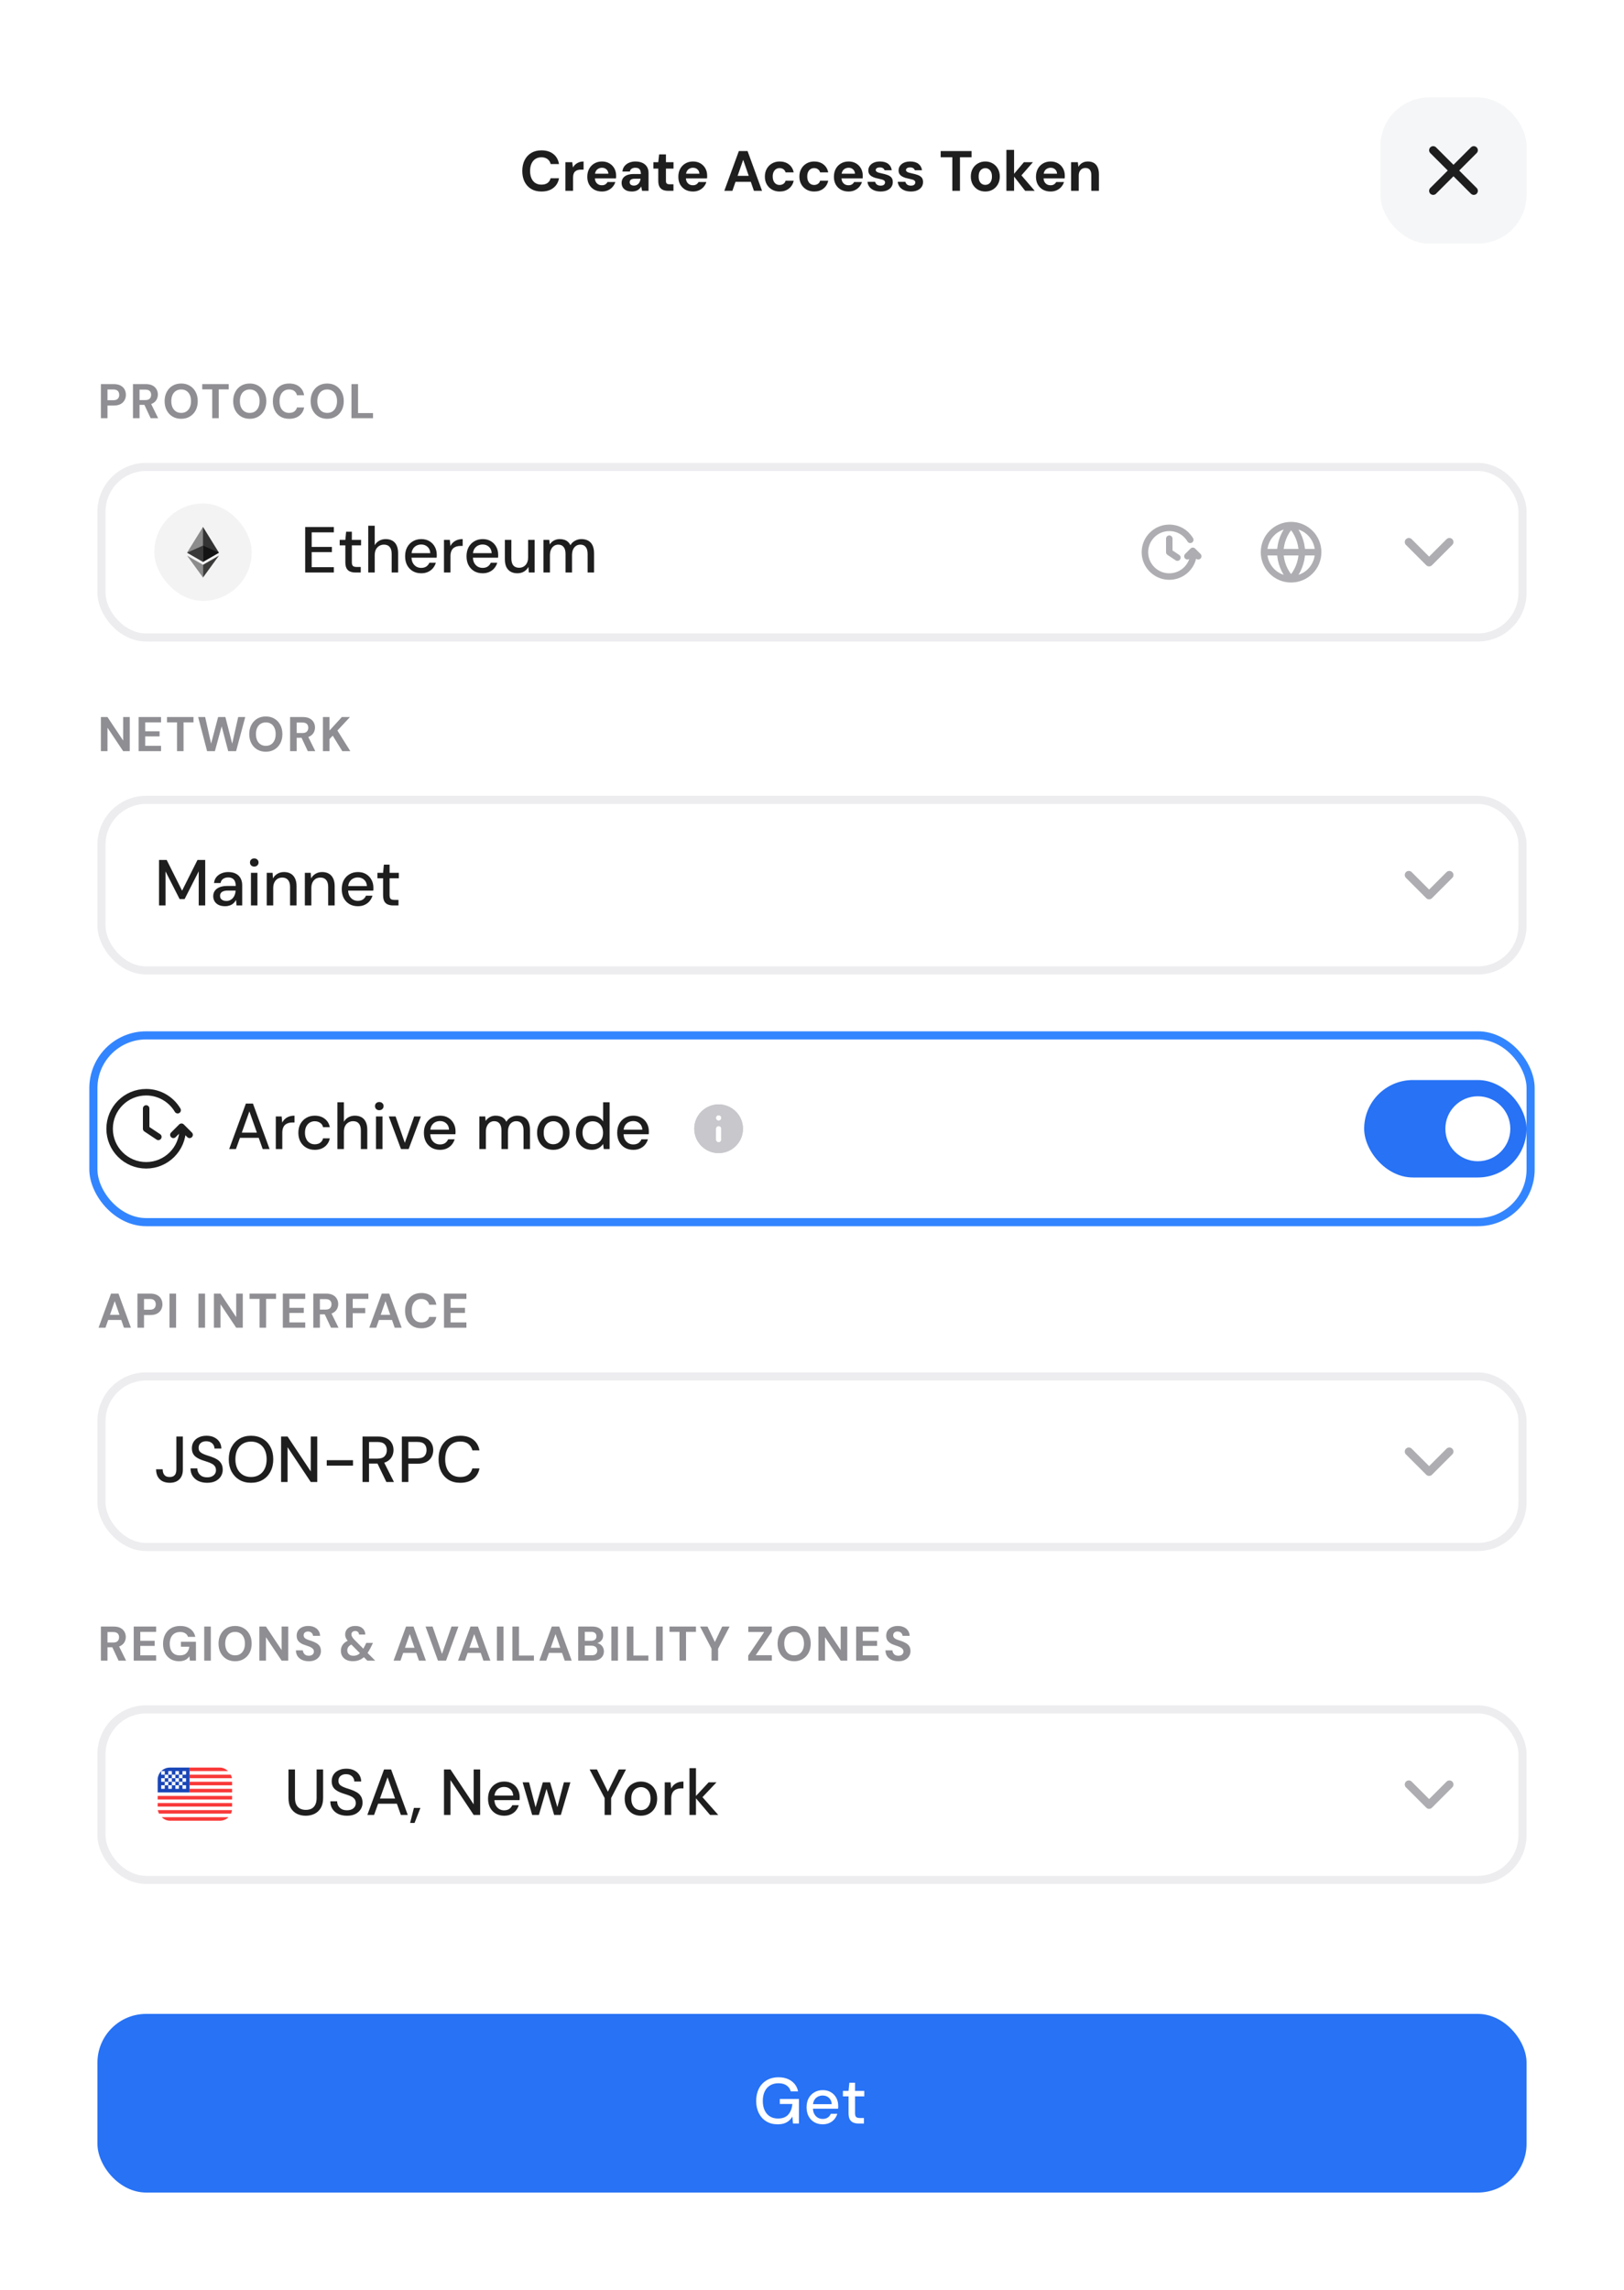 <svg width="400" height="564" viewBox="0 0 400 564" fill="none" xmlns="http://www.w3.org/2000/svg">
<rect width="400" height="564" rx="24" fill="white"/>
<path d="M133.362 47.168C132.382 47.168 131.537 46.958 130.828 46.538C130.128 46.109 129.587 45.516 129.204 44.76C128.831 43.995 128.644 43.113 128.644 42.114C128.644 41.115 128.831 40.233 129.204 39.468C129.587 38.703 130.128 38.105 130.828 37.676C131.537 37.247 132.382 37.032 133.362 37.032C134.547 37.032 135.518 37.326 136.274 37.914C137.03 38.502 137.501 39.333 137.688 40.406H135.63C135.509 39.883 135.252 39.477 134.86 39.188C134.477 38.889 133.973 38.74 133.348 38.74C132.769 38.74 132.27 38.88 131.85 39.16C131.439 39.431 131.122 39.818 130.898 40.322C130.674 40.817 130.562 41.414 130.562 42.114C130.562 42.805 130.674 43.402 130.898 43.906C131.122 44.41 131.439 44.797 131.85 45.068C132.27 45.339 132.769 45.474 133.348 45.474C133.973 45.474 134.477 45.339 134.86 45.068C135.243 44.788 135.495 44.401 135.616 43.906H137.688C137.501 44.923 137.03 45.721 136.274 46.3C135.518 46.879 134.547 47.168 133.362 47.168ZM139.26 47V39.944H140.94L141.122 41.246C141.29 40.938 141.5 40.677 141.752 40.462C142.013 40.247 142.307 40.079 142.634 39.958C142.97 39.837 143.339 39.776 143.74 39.776V41.778H143.096C142.816 41.778 142.555 41.811 142.312 41.876C142.079 41.941 141.873 42.049 141.696 42.198C141.519 42.338 141.383 42.534 141.29 42.786C141.197 43.038 141.15 43.355 141.15 43.738V47H139.26ZM148.267 47.168C147.558 47.168 146.928 47.019 146.377 46.72C145.836 46.412 145.411 45.987 145.103 45.446C144.804 44.895 144.655 44.261 144.655 43.542C144.655 42.805 144.804 42.156 145.103 41.596C145.411 41.027 145.836 40.583 146.377 40.266C146.918 39.939 147.548 39.776 148.267 39.776C148.967 39.776 149.578 39.93 150.101 40.238C150.624 40.546 151.03 40.961 151.319 41.484C151.608 42.007 151.753 42.599 151.753 43.262C151.753 43.355 151.753 43.463 151.753 43.584C151.753 43.696 151.744 43.813 151.725 43.934H145.999V42.786H149.849C149.821 42.329 149.658 41.969 149.359 41.708C149.07 41.447 148.706 41.316 148.267 41.316C147.95 41.316 147.656 41.391 147.385 41.54C147.114 41.68 146.9 41.899 146.741 42.198C146.592 42.497 146.517 42.875 146.517 43.332V43.738C146.517 44.121 146.587 44.457 146.727 44.746C146.876 45.026 147.082 45.245 147.343 45.404C147.604 45.553 147.908 45.628 148.253 45.628C148.598 45.628 148.883 45.553 149.107 45.404C149.34 45.255 149.513 45.063 149.625 44.83H151.557C151.426 45.269 151.207 45.665 150.899 46.02C150.591 46.375 150.213 46.655 149.765 46.86C149.317 47.065 148.818 47.168 148.267 47.168ZM155.681 47.168C155.093 47.168 154.608 47.075 154.225 46.888C153.842 46.692 153.558 46.435 153.371 46.118C153.194 45.791 153.105 45.432 153.105 45.04C153.105 44.611 153.212 44.233 153.427 43.906C153.651 43.579 153.982 43.323 154.421 43.136C154.869 42.949 155.429 42.856 156.101 42.856H157.851C157.851 42.511 157.804 42.226 157.711 42.002C157.618 41.769 157.473 41.596 157.277 41.484C157.081 41.372 156.82 41.316 156.493 41.316C156.138 41.316 155.835 41.395 155.583 41.554C155.34 41.703 155.191 41.937 155.135 42.254H153.301C153.348 41.75 153.511 41.316 153.791 40.952C154.08 40.579 154.458 40.289 154.925 40.084C155.401 39.879 155.928 39.776 156.507 39.776C157.17 39.776 157.744 39.888 158.229 40.112C158.714 40.336 159.088 40.658 159.349 41.078C159.61 41.498 159.741 42.016 159.741 42.632V47H158.145L157.935 45.922C157.832 46.109 157.711 46.277 157.571 46.426C157.431 46.575 157.268 46.706 157.081 46.818C156.894 46.93 156.684 47.014 156.451 47.07C156.218 47.135 155.961 47.168 155.681 47.168ZM156.129 45.712C156.372 45.712 156.586 45.67 156.773 45.586C156.969 45.493 157.137 45.371 157.277 45.222C157.417 45.063 157.524 44.886 157.599 44.69C157.683 44.485 157.739 44.265 157.767 44.032V44.018H156.325C156.036 44.018 155.798 44.055 155.611 44.13C155.434 44.195 155.303 44.293 155.219 44.424C155.135 44.555 155.093 44.704 155.093 44.872C155.093 45.059 155.135 45.213 155.219 45.334C155.303 45.455 155.424 45.549 155.583 45.614C155.742 45.679 155.924 45.712 156.129 45.712ZM164.6 47C164.105 47 163.671 46.925 163.298 46.776C162.934 46.617 162.649 46.361 162.444 46.006C162.239 45.642 162.136 45.147 162.136 44.522V41.526H160.932V39.944H162.136L162.346 38.026H164.026V39.944H165.888V41.526H164.026V44.55C164.026 44.867 164.096 45.087 164.236 45.208C164.376 45.329 164.614 45.39 164.95 45.39H165.874V47H164.6ZM170.689 47.168C169.98 47.168 169.35 47.019 168.799 46.72C168.258 46.412 167.833 45.987 167.525 45.446C167.226 44.895 167.077 44.261 167.077 43.542C167.077 42.805 167.226 42.156 167.525 41.596C167.833 41.027 168.258 40.583 168.799 40.266C169.34 39.939 169.97 39.776 170.689 39.776C171.389 39.776 172 39.93 172.523 40.238C173.046 40.546 173.452 40.961 173.741 41.484C174.03 42.007 174.175 42.599 174.175 43.262C174.175 43.355 174.175 43.463 174.175 43.584C174.175 43.696 174.166 43.813 174.147 43.934H168.421V42.786H172.271C172.243 42.329 172.08 41.969 171.781 41.708C171.492 41.447 171.128 41.316 170.689 41.316C170.372 41.316 170.078 41.391 169.807 41.54C169.536 41.68 169.322 41.899 169.163 42.198C169.014 42.497 168.939 42.875 168.939 43.332V43.738C168.939 44.121 169.009 44.457 169.149 44.746C169.298 45.026 169.504 45.245 169.765 45.404C170.026 45.553 170.33 45.628 170.675 45.628C171.02 45.628 171.305 45.553 171.529 45.404C171.762 45.255 171.935 45.063 172.047 44.83H173.979C173.848 45.269 173.629 45.665 173.321 46.02C173.013 46.375 172.635 46.655 172.187 46.86C171.739 47.065 171.24 47.168 170.689 47.168ZM178.402 47L181.986 37.2H184.128L187.698 47H185.696L183.05 39.356L180.39 47H178.402ZM179.984 44.774L180.488 43.304H185.472L185.962 44.774H179.984ZM192.031 47.168C191.322 47.168 190.692 47.009 190.141 46.692C189.591 46.375 189.161 45.941 188.853 45.39C188.545 44.839 188.391 44.209 188.391 43.5C188.391 42.772 188.545 42.133 188.853 41.582C189.161 41.022 189.591 40.583 190.141 40.266C190.692 39.939 191.322 39.776 192.031 39.776C192.937 39.776 193.697 40.014 194.313 40.49C194.929 40.966 195.321 41.619 195.489 42.45H193.487C193.403 42.123 193.226 41.867 192.955 41.68C192.694 41.493 192.381 41.4 192.017 41.4C191.691 41.4 191.397 41.484 191.135 41.652C190.883 41.811 190.683 42.049 190.533 42.366C190.393 42.674 190.323 43.043 190.323 43.472C190.323 43.799 190.365 44.093 190.449 44.354C190.533 44.606 190.65 44.825 190.799 45.012C190.949 45.189 191.126 45.325 191.331 45.418C191.546 45.511 191.775 45.558 192.017 45.558C192.26 45.558 192.479 45.516 192.675 45.432C192.881 45.348 193.053 45.231 193.193 45.082C193.333 44.923 193.431 44.732 193.487 44.508H195.489C195.321 45.32 194.925 45.969 194.299 46.454C193.683 46.93 192.927 47.168 192.031 47.168ZM200.535 47.168C199.826 47.168 199.196 47.009 198.645 46.692C198.095 46.375 197.665 45.941 197.357 45.39C197.049 44.839 196.895 44.209 196.895 43.5C196.895 42.772 197.049 42.133 197.357 41.582C197.665 41.022 198.095 40.583 198.645 40.266C199.196 39.939 199.826 39.776 200.535 39.776C201.441 39.776 202.201 40.014 202.817 40.49C203.433 40.966 203.825 41.619 203.993 42.45H201.991C201.907 42.123 201.73 41.867 201.459 41.68C201.198 41.493 200.885 41.4 200.521 41.4C200.195 41.4 199.901 41.484 199.639 41.652C199.387 41.811 199.187 42.049 199.037 42.366C198.897 42.674 198.827 43.043 198.827 43.472C198.827 43.799 198.869 44.093 198.953 44.354C199.037 44.606 199.154 44.825 199.303 45.012C199.453 45.189 199.63 45.325 199.835 45.418C200.05 45.511 200.279 45.558 200.521 45.558C200.764 45.558 200.983 45.516 201.179 45.432C201.385 45.348 201.557 45.231 201.697 45.082C201.837 44.923 201.935 44.732 201.991 44.508H203.993C203.825 45.32 203.429 45.969 202.803 46.454C202.187 46.93 201.431 47.168 200.535 47.168ZM209.011 47.168C208.302 47.168 207.672 47.019 207.121 46.72C206.58 46.412 206.155 45.987 205.847 45.446C205.549 44.895 205.399 44.261 205.399 43.542C205.399 42.805 205.549 42.156 205.847 41.596C206.155 41.027 206.58 40.583 207.121 40.266C207.663 39.939 208.293 39.776 209.011 39.776C209.711 39.776 210.323 39.93 210.845 40.238C211.368 40.546 211.774 40.961 212.063 41.484C212.353 42.007 212.497 42.599 212.497 43.262C212.497 43.355 212.497 43.463 212.497 43.584C212.497 43.696 212.488 43.813 212.469 43.934H206.743V42.786H210.593C210.565 42.329 210.402 41.969 210.103 41.708C209.814 41.447 209.45 41.316 209.011 41.316C208.694 41.316 208.4 41.391 208.129 41.54C207.859 41.68 207.644 41.899 207.485 42.198C207.336 42.497 207.261 42.875 207.261 43.332V43.738C207.261 44.121 207.331 44.457 207.471 44.746C207.621 45.026 207.826 45.245 208.087 45.404C208.349 45.553 208.652 45.628 208.997 45.628C209.343 45.628 209.627 45.553 209.851 45.404C210.085 45.255 210.257 45.063 210.369 44.83H212.301C212.171 45.269 211.951 45.665 211.643 46.02C211.335 46.375 210.957 46.655 210.509 46.86C210.061 47.065 209.562 47.168 209.011 47.168ZM216.929 47.168C216.285 47.168 215.725 47.065 215.249 46.86C214.773 46.655 214.4 46.37 214.129 46.006C213.858 45.642 213.704 45.231 213.667 44.774H215.543C215.59 44.951 215.669 45.115 215.781 45.264C215.893 45.404 216.042 45.516 216.229 45.6C216.416 45.684 216.64 45.726 216.901 45.726C217.153 45.726 217.358 45.693 217.517 45.628C217.676 45.553 217.792 45.455 217.867 45.334C217.951 45.213 217.993 45.087 217.993 44.956C217.993 44.76 217.937 44.611 217.825 44.508C217.713 44.396 217.55 44.307 217.335 44.242C217.12 44.177 216.859 44.111 216.551 44.046C216.215 43.981 215.884 43.901 215.557 43.808C215.24 43.705 214.955 43.579 214.703 43.43C214.451 43.281 214.25 43.089 214.101 42.856C213.952 42.623 213.877 42.333 213.877 41.988C213.877 41.568 213.989 41.195 214.213 40.868C214.437 40.532 214.764 40.266 215.193 40.07C215.622 39.874 216.14 39.776 216.747 39.776C217.596 39.776 218.268 39.967 218.763 40.35C219.258 40.733 219.552 41.26 219.645 41.932H217.867C217.811 41.717 217.685 41.549 217.489 41.428C217.302 41.297 217.05 41.232 216.733 41.232C216.397 41.232 216.14 41.293 215.963 41.414C215.786 41.535 215.697 41.694 215.697 41.89C215.697 42.021 215.753 42.137 215.865 42.24C215.986 42.343 216.154 42.431 216.369 42.506C216.584 42.571 216.845 42.637 217.153 42.702C217.694 42.814 218.17 42.945 218.581 43.094C218.992 43.234 219.314 43.439 219.547 43.71C219.78 43.971 219.897 44.354 219.897 44.858C219.897 45.306 219.776 45.707 219.533 46.062C219.29 46.407 218.945 46.678 218.497 46.874C218.058 47.07 217.536 47.168 216.929 47.168ZM224.38 47.168C223.736 47.168 223.176 47.065 222.7 46.86C222.224 46.655 221.851 46.37 221.58 46.006C221.31 45.642 221.156 45.231 221.118 44.774H222.994C223.041 44.951 223.12 45.115 223.232 45.264C223.344 45.404 223.494 45.516 223.68 45.6C223.867 45.684 224.091 45.726 224.352 45.726C224.604 45.726 224.81 45.693 224.968 45.628C225.127 45.553 225.244 45.455 225.318 45.334C225.402 45.213 225.444 45.087 225.444 44.956C225.444 44.76 225.388 44.611 225.276 44.508C225.164 44.396 225.001 44.307 224.786 44.242C224.572 44.177 224.31 44.111 224.002 44.046C223.666 43.981 223.335 43.901 223.008 43.808C222.691 43.705 222.406 43.579 222.154 43.43C221.902 43.281 221.702 43.089 221.552 42.856C221.403 42.623 221.328 42.333 221.328 41.988C221.328 41.568 221.44 41.195 221.664 40.868C221.888 40.532 222.215 40.266 222.644 40.07C223.074 39.874 223.592 39.776 224.198 39.776C225.048 39.776 225.72 39.967 226.214 40.35C226.709 40.733 227.003 41.26 227.096 41.932H225.318C225.262 41.717 225.136 41.549 224.94 41.428C224.754 41.297 224.502 41.232 224.184 41.232C223.848 41.232 223.592 41.293 223.414 41.414C223.237 41.535 223.148 41.694 223.148 41.89C223.148 42.021 223.204 42.137 223.316 42.24C223.438 42.343 223.606 42.431 223.82 42.506C224.035 42.571 224.296 42.637 224.604 42.702C225.146 42.814 225.622 42.945 226.032 43.094C226.443 43.234 226.765 43.439 226.998 43.71C227.232 43.971 227.348 44.354 227.348 44.858C227.348 45.306 227.227 45.707 226.984 46.062C226.742 46.407 226.396 46.678 225.948 46.874C225.51 47.07 224.987 47.168 224.38 47.168ZM234.566 47V38.726H231.696V37.2H239.298V38.726H236.442V47H234.566ZM242.67 47.168C241.998 47.168 241.391 47.014 240.85 46.706C240.318 46.389 239.893 45.955 239.576 45.404C239.268 44.844 239.114 44.205 239.114 43.486C239.114 42.749 239.268 42.105 239.576 41.554C239.893 40.994 240.323 40.56 240.864 40.252C241.405 39.935 242.012 39.776 242.684 39.776C243.365 39.776 243.972 39.935 244.504 40.252C245.045 40.56 245.47 40.994 245.778 41.554C246.095 42.105 246.254 42.744 246.254 43.472C246.254 44.2 246.095 44.844 245.778 45.404C245.47 45.955 245.045 46.389 244.504 46.706C243.963 47.014 243.351 47.168 242.67 47.168ZM242.67 45.53C242.987 45.53 243.267 45.455 243.51 45.306C243.762 45.157 243.958 44.928 244.098 44.62C244.247 44.312 244.322 43.929 244.322 43.472C244.322 43.015 244.247 42.637 244.098 42.338C243.958 42.03 243.762 41.801 243.51 41.652C243.267 41.493 242.992 41.414 242.684 41.414C242.385 41.414 242.11 41.493 241.858 41.652C241.606 41.801 241.405 42.03 241.256 42.338C241.116 42.637 241.046 43.015 241.046 43.472C241.046 43.929 241.116 44.312 241.256 44.62C241.405 44.928 241.601 45.157 241.844 45.306C242.096 45.455 242.371 45.53 242.67 45.53ZM252.503 47L249.493 43.136L252.195 39.944H254.421L250.935 43.934V42.436L254.855 47H252.503ZM247.883 47V36.92H249.773V47H247.883ZM258.777 47.168C258.068 47.168 257.438 47.019 256.887 46.72C256.346 46.412 255.921 45.987 255.613 45.446C255.314 44.895 255.165 44.261 255.165 43.542C255.165 42.805 255.314 42.156 255.613 41.596C255.921 41.027 256.346 40.583 256.887 40.266C257.428 39.939 258.058 39.776 258.777 39.776C259.477 39.776 260.088 39.93 260.611 40.238C261.134 40.546 261.54 40.961 261.829 41.484C262.118 42.007 262.263 42.599 262.263 43.262C262.263 43.355 262.263 43.463 262.263 43.584C262.263 43.696 262.254 43.813 262.235 43.934H256.509V42.786H260.359C260.331 42.329 260.168 41.969 259.869 41.708C259.58 41.447 259.216 41.316 258.777 41.316C258.46 41.316 258.166 41.391 257.895 41.54C257.624 41.68 257.41 41.899 257.251 42.198C257.102 42.497 257.027 42.875 257.027 43.332V43.738C257.027 44.121 257.097 44.457 257.237 44.746C257.386 45.026 257.592 45.245 257.853 45.404C258.114 45.553 258.418 45.628 258.763 45.628C259.108 45.628 259.393 45.553 259.617 45.404C259.85 45.255 260.023 45.063 260.135 44.83H262.067C261.936 45.269 261.717 45.665 261.409 46.02C261.101 46.375 260.723 46.655 260.275 46.86C259.827 47.065 259.328 47.168 258.777 47.168ZM263.811 47V39.944H265.477L265.617 41.092C265.831 40.7 266.135 40.383 266.527 40.14C266.928 39.897 267.404 39.776 267.955 39.776C268.543 39.776 269.037 39.897 269.439 40.14C269.84 40.383 270.143 40.737 270.349 41.204C270.563 41.671 270.671 42.245 270.671 42.926V47H268.795V43.108C268.795 42.548 268.673 42.119 268.431 41.82C268.197 41.521 267.833 41.372 267.339 41.372C267.021 41.372 266.737 41.447 266.485 41.596C266.242 41.745 266.051 41.96 265.911 42.24C265.771 42.511 265.701 42.842 265.701 43.234V47H263.811Z" fill="#1E1E1F"/>
<rect x="340" y="24" width="36" height="36" rx="12" fill="#F5F6F7"/>
<path d="M363 37L353 47M353 37L363 47" stroke="#1E1E1F" stroke-width="2" stroke-linecap="round" stroke-linejoin="round"/>
<path d="M24.852 409V400.6H27.996C28.668 400.6 29.224 400.716 29.664 400.948C30.104 401.18 30.432 401.492 30.648 401.884C30.872 402.268 30.984 402.696 30.984 403.168C30.984 403.616 30.876 404.036 30.66 404.428C30.452 404.812 30.124 405.124 29.676 405.364C29.236 405.596 28.668 405.712 27.972 405.712H26.472V409H24.852ZM29.208 409L27.48 405.304H29.232L31.056 409H29.208ZM26.472 404.536H27.888C28.384 404.536 28.748 404.416 28.98 404.176C29.212 403.936 29.328 403.62 29.328 403.228C29.328 402.836 29.212 402.528 28.98 402.304C28.748 402.072 28.384 401.956 27.888 401.956H26.472V404.536ZM32.938 409V400.6H38.458V401.908H34.557V404.104H38.097V405.364H34.557V407.692H38.458V409H32.938ZM44.121 409.144C43.329 409.144 42.633 408.968 42.033 408.616C41.441 408.256 40.981 407.756 40.653 407.116C40.325 406.468 40.161 405.716 40.161 404.86C40.161 403.996 40.329 403.236 40.665 402.58C41.001 401.916 41.485 401.396 42.117 401.02C42.757 400.644 43.513 400.456 44.385 400.456C45.377 400.456 46.197 400.692 46.845 401.164C47.501 401.636 47.921 402.292 48.105 403.132H46.305C46.185 402.764 45.961 402.476 45.633 402.268C45.305 402.052 44.885 401.944 44.373 401.944C43.829 401.944 43.365 402.064 42.981 402.304C42.597 402.544 42.305 402.88 42.105 403.312C41.905 403.744 41.805 404.26 41.805 404.86C41.805 405.468 41.905 405.984 42.105 406.408C42.305 406.832 42.589 407.156 42.957 407.38C43.333 407.596 43.773 407.704 44.277 407.704C45.013 407.704 45.569 407.508 45.945 407.116C46.329 406.716 46.557 406.2 46.629 405.568H44.565V404.356H48.261V409H46.773L46.641 407.932C46.465 408.196 46.257 408.42 46.017 408.604C45.785 408.78 45.513 408.912 45.201 409C44.889 409.096 44.529 409.144 44.121 409.144ZM50.304 409V400.6H51.924V409H50.304ZM57.904 409.144C57.096 409.144 56.384 408.96 55.768 408.592C55.16 408.224 54.684 407.716 54.34 407.068C53.996 406.412 53.824 405.656 53.824 404.8C53.824 403.944 53.996 403.192 54.34 402.544C54.684 401.888 55.16 401.376 55.768 401.008C56.384 400.64 57.096 400.456 57.904 400.456C58.712 400.456 59.42 400.64 60.028 401.008C60.644 401.376 61.124 401.888 61.468 402.544C61.812 403.192 61.984 403.944 61.984 404.8C61.984 405.656 61.812 406.412 61.468 407.068C61.124 407.716 60.644 408.224 60.028 408.592C59.42 408.96 58.712 409.144 57.904 409.144ZM57.904 407.692C58.4 407.692 58.828 407.576 59.188 407.344C59.556 407.104 59.836 406.768 60.028 406.336C60.228 405.904 60.328 405.392 60.328 404.8C60.328 404.2 60.228 403.688 60.028 403.264C59.836 402.832 59.556 402.5 59.188 402.268C58.828 402.036 58.4 401.92 57.904 401.92C57.416 401.92 56.988 402.036 56.62 402.268C56.252 402.5 55.968 402.832 55.768 403.264C55.568 403.688 55.468 404.2 55.468 404.8C55.468 405.392 55.568 405.904 55.768 406.336C55.968 406.768 56.252 407.104 56.62 407.344C56.988 407.576 57.416 407.692 57.904 407.692ZM63.885 409V400.6H65.505L69.369 406.396V400.6H70.989V409H69.369L65.505 403.216V409H63.885ZM76.069 409.144C75.461 409.144 74.917 409.04 74.437 408.832C73.965 408.624 73.589 408.32 73.309 407.92C73.037 407.52 72.897 407.036 72.889 406.468H74.605C74.613 406.716 74.677 406.94 74.797 407.14C74.917 407.34 75.081 407.5 75.289 407.62C75.505 407.732 75.761 407.788 76.057 407.788C76.313 407.788 76.533 407.748 76.717 407.668C76.909 407.58 77.057 407.46 77.161 407.308C77.265 407.156 77.317 406.976 77.317 406.768C77.317 406.544 77.261 406.352 77.149 406.192C77.037 406.032 76.881 405.896 76.681 405.784C76.481 405.664 76.249 405.556 75.985 405.46C75.729 405.364 75.453 405.268 75.157 405.172C74.469 404.956 73.949 404.668 73.597 404.308C73.245 403.94 73.069 403.46 73.069 402.868C73.069 402.364 73.189 401.932 73.429 401.572C73.677 401.212 74.017 400.936 74.449 400.744C74.881 400.552 75.373 400.456 75.925 400.456C76.493 400.456 76.989 400.556 77.413 400.756C77.845 400.948 78.185 401.228 78.433 401.596C78.689 401.964 78.825 402.396 78.841 402.892H77.101C77.093 402.708 77.037 402.536 76.933 402.376C76.837 402.208 76.701 402.076 76.525 401.98C76.349 401.876 76.141 401.824 75.901 401.824C75.693 401.816 75.501 401.848 75.325 401.92C75.157 401.992 75.025 402.1 74.929 402.244C74.833 402.38 74.785 402.552 74.785 402.76C74.785 402.96 74.833 403.128 74.929 403.264C75.025 403.4 75.161 403.52 75.337 403.624C75.513 403.72 75.721 403.812 75.961 403.9C76.201 403.98 76.461 404.064 76.741 404.152C77.157 404.296 77.541 404.468 77.893 404.668C78.245 404.86 78.525 405.112 78.733 405.424C78.941 405.736 79.045 406.148 79.045 406.66C79.045 407.1 78.929 407.508 78.697 407.884C78.473 408.26 78.141 408.564 77.701 408.796C77.261 409.028 76.717 409.144 76.069 409.144ZM90.478 409L86.002 404.5C85.634 404.132 85.378 403.796 85.234 403.492C85.09 403.188 85.018 402.872 85.018 402.544C85.018 402.152 85.114 401.8 85.306 401.488C85.498 401.168 85.782 400.916 86.158 400.732C86.534 400.548 86.99 400.456 87.526 400.456C88.062 400.456 88.51 400.552 88.87 400.744C89.23 400.936 89.502 401.192 89.686 401.512C89.878 401.824 89.974 402.176 89.974 402.568H88.426C88.418 402.28 88.326 402.064 88.15 401.92C87.974 401.768 87.758 401.692 87.502 401.692C87.206 401.692 86.974 401.772 86.806 401.932C86.638 402.084 86.554 402.284 86.554 402.532C86.554 402.724 86.61 402.924 86.722 403.132C86.842 403.34 87.026 403.572 87.274 403.828L92.41 409H90.478ZM86.914 409.132C86.314 409.132 85.79 409.028 85.342 408.82C84.902 408.604 84.562 408.304 84.322 407.92C84.082 407.536 83.962 407.084 83.962 406.564C83.962 406.156 84.042 405.784 84.202 405.448C84.362 405.104 84.606 404.8 84.934 404.536C85.27 404.272 85.686 404.06 86.182 403.9L86.746 403.708L87.466 404.716L86.95 404.884C86.47 405.036 86.114 405.248 85.882 405.52C85.65 405.792 85.534 406.104 85.534 406.456C85.534 406.712 85.594 406.944 85.714 407.152C85.834 407.352 86.006 407.512 86.23 407.632C86.454 407.744 86.722 407.8 87.034 407.8C87.458 407.8 87.834 407.708 88.162 407.524C88.498 407.332 88.818 407.024 89.122 406.6C89.266 406.408 89.406 406.196 89.542 405.964C89.678 405.724 89.818 405.456 89.962 405.16L90.214 404.632H91.858L91.438 405.508C91.246 405.9 91.05 406.264 90.85 406.6C90.658 406.936 90.454 407.232 90.238 407.488C89.79 408.056 89.294 408.472 88.75 408.736C88.214 409 87.602 409.132 86.914 409.132ZM96.939 409L100.011 400.6H101.847L104.907 409H103.191L100.923 402.448L98.643 409H96.939ZM98.295 407.092L98.727 405.832H102.999L103.419 407.092H98.295ZM107.872 409L104.812 400.6H106.54L108.868 407.344L111.208 400.6H112.912L109.864 409H107.872ZM112.817 409L115.889 400.6H117.725L120.785 409H119.069L116.801 402.448L114.521 409H112.817ZM114.173 407.092L114.605 405.832H118.877L119.297 407.092H114.173ZM122.393 409V400.6H124.013V409H122.393ZM126.201 409V400.6H127.821V407.74H131.505V409H126.201ZM132.843 409L135.915 400.6H137.751L140.811 409H139.095L136.827 402.448L134.547 409H132.843ZM134.199 407.092L134.631 405.832H138.903L139.323 407.092H134.199ZM142.419 409V400.6H145.863C146.447 400.6 146.939 400.692 147.339 400.876C147.739 401.06 148.039 401.316 148.239 401.644C148.447 401.964 148.551 402.336 148.551 402.76C148.551 403.184 148.459 403.54 148.275 403.828C148.091 404.116 147.847 404.34 147.543 404.5C147.247 404.652 146.919 404.74 146.559 404.764L146.751 404.632C147.135 404.648 147.475 404.752 147.771 404.944C148.075 405.128 148.311 405.376 148.479 405.688C148.655 406 148.743 406.34 148.743 406.708C148.743 407.156 148.635 407.552 148.419 407.896C148.203 408.24 147.891 408.512 147.483 408.712C147.075 408.904 146.575 409 145.983 409H142.419ZM144.039 407.68H145.719C146.159 407.68 146.499 407.58 146.739 407.38C146.979 407.18 147.099 406.892 147.099 406.516C147.099 406.14 146.975 405.848 146.727 405.64C146.479 405.424 146.135 405.316 145.695 405.316H144.039V407.68ZM144.039 404.104H145.599C146.023 404.104 146.347 404.008 146.571 403.816C146.795 403.624 146.907 403.352 146.907 403C146.907 402.656 146.795 402.388 146.571 402.196C146.347 401.996 146.019 401.896 145.587 401.896H144.039V404.104ZM150.586 409V400.6H152.206V409H150.586ZM154.394 409V400.6H156.014V407.74H159.698V409H154.394ZM161.613 409V400.6H163.233V409H161.613ZM167.365 409V401.908H164.905V400.6H171.421V401.908H168.973V409H167.365ZM175.256 409V406.048L172.424 400.6H174.26L176.18 404.62H175.976L177.884 400.6H179.708L176.876 406.048V409H175.256ZM184.292 409V407.752L188.228 401.944H184.316V400.6H190.1V401.848L186.14 407.656H190.112V409H184.292ZM195.602 409.144C194.794 409.144 194.082 408.96 193.466 408.592C192.858 408.224 192.382 407.716 192.038 407.068C191.694 406.412 191.522 405.656 191.522 404.8C191.522 403.944 191.694 403.192 192.038 402.544C192.382 401.888 192.858 401.376 193.466 401.008C194.082 400.64 194.794 400.456 195.602 400.456C196.41 400.456 197.118 400.64 197.726 401.008C198.342 401.376 198.822 401.888 199.166 402.544C199.51 403.192 199.682 403.944 199.682 404.8C199.682 405.656 199.51 406.412 199.166 407.068C198.822 407.716 198.342 408.224 197.726 408.592C197.118 408.96 196.41 409.144 195.602 409.144ZM195.602 407.692C196.098 407.692 196.526 407.576 196.886 407.344C197.254 407.104 197.534 406.768 197.726 406.336C197.926 405.904 198.026 405.392 198.026 404.8C198.026 404.2 197.926 403.688 197.726 403.264C197.534 402.832 197.254 402.5 196.886 402.268C196.526 402.036 196.098 401.92 195.602 401.92C195.114 401.92 194.686 402.036 194.318 402.268C193.95 402.5 193.666 402.832 193.466 403.264C193.266 403.688 193.166 404.2 193.166 404.8C193.166 405.392 193.266 405.904 193.466 406.336C193.666 406.768 193.95 407.104 194.318 407.344C194.686 407.576 195.114 407.692 195.602 407.692ZM201.582 409V400.6H203.202L207.066 406.396V400.6H208.686V409H207.066L203.202 403.216V409H201.582ZM210.875 409V400.6H216.395V401.908H212.495V404.104H216.035V405.364H212.495V407.692H216.395V409H210.875ZM221.278 409.144C220.67 409.144 220.126 409.04 219.646 408.832C219.174 408.624 218.798 408.32 218.518 407.92C218.246 407.52 218.106 407.036 218.098 406.468H219.814C219.822 406.716 219.886 406.94 220.006 407.14C220.126 407.34 220.29 407.5 220.498 407.62C220.714 407.732 220.97 407.788 221.266 407.788C221.522 407.788 221.742 407.748 221.926 407.668C222.118 407.58 222.266 407.46 222.37 407.308C222.474 407.156 222.526 406.976 222.526 406.768C222.526 406.544 222.47 406.352 222.358 406.192C222.246 406.032 222.09 405.896 221.89 405.784C221.69 405.664 221.458 405.556 221.194 405.46C220.938 405.364 220.662 405.268 220.366 405.172C219.678 404.956 219.158 404.668 218.806 404.308C218.454 403.94 218.278 403.46 218.278 402.868C218.278 402.364 218.398 401.932 218.638 401.572C218.886 401.212 219.226 400.936 219.658 400.744C220.09 400.552 220.582 400.456 221.134 400.456C221.702 400.456 222.198 400.556 222.622 400.756C223.054 400.948 223.394 401.228 223.642 401.596C223.898 401.964 224.034 402.396 224.05 402.892H222.31C222.302 402.708 222.246 402.536 222.142 402.376C222.046 402.208 221.91 402.076 221.734 401.98C221.558 401.876 221.35 401.824 221.11 401.824C220.902 401.816 220.71 401.848 220.534 401.92C220.366 401.992 220.234 402.1 220.138 402.244C220.042 402.38 219.994 402.552 219.994 402.76C219.994 402.96 220.042 403.128 220.138 403.264C220.234 403.4 220.37 403.52 220.546 403.624C220.722 403.72 220.93 403.812 221.17 403.9C221.41 403.98 221.67 404.064 221.95 404.152C222.366 404.296 222.75 404.468 223.102 404.668C223.454 404.86 223.734 405.112 223.942 405.424C224.15 405.736 224.254 406.148 224.254 406.66C224.254 407.1 224.138 407.508 223.906 407.884C223.682 408.26 223.35 408.564 222.91 408.796C222.47 409.028 221.926 409.144 221.278 409.144Z" fill="#8E8E93"/>
<rect x="25" y="421" width="350" height="42" rx="11" fill="white"/>
<rect x="25" y="421" width="350" height="42" rx="11" stroke="#EDEDF0" stroke-width="2"/>
<g clip-path="url(#clip0_606_8527)">
<rect x="38.834" y="435.332" width="18.333" height="13.095" rx="3" fill="white"/>
<path fill-rule="evenodd" clip-rule="evenodd" d="M38.834 435.332H46.691V441.443H38.834V435.332Z" fill="#1A47B8"/>
<path fill-rule="evenodd" clip-rule="evenodd" d="M46.691 435.332V436.205H57.167V435.332H46.691ZM46.691 437.078V437.951H57.167V437.078H46.691ZM46.691 438.824V439.697H57.167V438.824H46.691ZM46.691 440.57V441.443H57.167V440.57H46.691ZM38.834 442.316V443.189H57.167V442.316H38.834ZM38.834 444.062V444.935H57.167V444.062H38.834ZM38.834 445.808V446.681H57.167V445.808H38.834ZM38.834 447.554V448.427H57.167V447.554H38.834Z" fill="#F93939"/>
<path fill-rule="evenodd" clip-rule="evenodd" d="M39.707 436.203V437.076H40.58V436.203H39.707ZM41.453 436.203V437.076H42.326V436.203H41.453ZM43.199 436.203V437.076H44.072V436.203H43.199ZM44.945 436.203V437.076H45.818V436.203H44.945ZM44.072 437.076V437.949H44.945V437.076H44.072ZM42.326 437.076V437.949H43.199V437.076H42.326ZM40.58 437.076V437.949H41.453V437.076H40.58ZM39.707 437.949V438.822H40.58V437.949H39.707ZM41.453 437.949V438.822H42.326V437.949H41.453ZM43.199 437.949V438.822H44.072V437.949H43.199ZM44.945 437.949V438.822H45.818V437.949H44.945ZM39.707 439.695V440.568H40.58V439.695H39.707ZM41.453 439.695V440.568H42.326V439.695H41.453ZM43.199 439.695V440.568H44.072V439.695H43.199ZM44.945 439.695V440.568H45.818V439.695H44.945ZM44.072 438.822V439.695H44.945V438.822H44.072ZM42.326 438.822V439.695H43.199V438.822H42.326ZM40.58 438.822V439.695H41.453V438.822H40.58Z" fill="white"/>
</g>
<path d="M75.296 447.192C74.507 447.192 73.792 447.037 73.152 446.728C72.512 446.408 72 445.928 71.616 445.288C71.243 444.637 71.056 443.811 71.056 442.808V435.8H72.656V442.824C72.656 443.496 72.768 444.051 72.992 444.488C73.216 444.915 73.525 445.235 73.92 445.448C74.325 445.651 74.795 445.752 75.328 445.752C75.872 445.752 76.341 445.651 76.736 445.448C77.131 445.235 77.435 444.915 77.648 444.488C77.872 444.051 77.984 443.496 77.984 442.824V435.8H79.584V442.808C79.584 443.811 79.392 444.637 79.008 445.288C78.624 445.928 78.107 446.408 77.456 446.728C76.805 447.037 76.085 447.192 75.296 447.192ZM85.457 447.192C84.646 447.192 83.931 447.048 83.313 446.76C82.694 446.461 82.214 446.045 81.873 445.512C81.531 444.979 81.361 444.355 81.361 443.64H83.041C83.041 444.045 83.137 444.419 83.329 444.76C83.521 445.091 83.793 445.357 84.145 445.56C84.507 445.752 84.945 445.848 85.457 445.848C85.915 445.848 86.305 445.773 86.625 445.624C86.945 445.475 87.19 445.272 87.361 445.016C87.542 444.749 87.633 444.445 87.633 444.104C87.633 443.709 87.542 443.384 87.361 443.128C87.179 442.872 86.934 442.664 86.625 442.504C86.315 442.333 85.963 442.184 85.569 442.056C85.174 441.928 84.753 441.789 84.305 441.64C83.43 441.341 82.774 440.968 82.337 440.52C81.91 440.061 81.697 439.464 81.697 438.728C81.697 438.099 81.841 437.555 82.129 437.096C82.427 436.627 82.849 436.264 83.393 436.008C83.937 435.741 84.577 435.608 85.313 435.608C86.038 435.608 86.667 435.741 87.201 436.008C87.745 436.275 88.171 436.643 88.481 437.112C88.79 437.581 88.95 438.131 88.961 438.76H87.265C87.265 438.472 87.19 438.189 87.041 437.912C86.891 437.635 86.667 437.411 86.369 437.24C86.07 437.059 85.702 436.968 85.265 436.968C84.902 436.957 84.577 437.016 84.289 437.144C84.001 437.272 83.771 437.459 83.601 437.704C83.441 437.949 83.361 438.243 83.361 438.584C83.361 438.925 83.435 439.203 83.585 439.416C83.734 439.619 83.947 439.795 84.225 439.944C84.502 440.093 84.822 440.232 85.185 440.36C85.558 440.477 85.969 440.611 86.417 440.76C86.961 440.941 87.451 441.165 87.889 441.432C88.326 441.688 88.667 442.024 88.913 442.44C89.169 442.845 89.297 443.368 89.297 444.008C89.297 444.563 89.153 445.08 88.865 445.56C88.577 446.04 88.15 446.435 87.585 446.744C87.019 447.043 86.31 447.192 85.457 447.192ZM90.479 447L94.591 435.8H96.335L100.431 447H98.735L95.455 437.72L92.143 447H90.479ZM92.335 444.232L92.783 442.952H98.047L98.495 444.232H92.335ZM101.019 448.968L101.947 445.272H103.547L102.107 448.968H101.019ZM109.356 447V435.8H110.956L116.668 444.392V435.8H118.268V447H116.668L110.956 438.424V447H109.356ZM124.174 447.192C123.395 447.192 122.707 447.021 122.11 446.68C121.513 446.328 121.043 445.837 120.702 445.208C120.371 444.579 120.206 443.843 120.206 443C120.206 442.157 120.371 441.421 120.702 440.792C121.043 440.163 121.513 439.672 122.11 439.32C122.707 438.957 123.401 438.776 124.19 438.776C124.979 438.776 125.657 438.952 126.222 439.304C126.787 439.645 127.225 440.109 127.534 440.696C127.843 441.272 127.998 441.912 127.998 442.616C127.998 442.723 127.998 442.84 127.998 442.968C127.998 443.085 127.987 443.213 127.966 443.352H121.374V442.232H126.398C126.366 441.571 126.142 441.053 125.726 440.68C125.31 440.296 124.793 440.104 124.174 440.104C123.747 440.104 123.347 440.2 122.974 440.392C122.611 440.584 122.318 440.872 122.094 441.256C121.881 441.629 121.774 442.104 121.774 442.68V443.128C121.774 443.725 121.881 444.227 122.094 444.632C122.318 445.037 122.611 445.347 122.974 445.56C123.337 445.763 123.731 445.864 124.158 445.864C124.67 445.864 125.091 445.752 125.422 445.528C125.763 445.293 126.014 444.984 126.174 444.6H127.774C127.625 445.101 127.385 445.549 127.054 445.944C126.734 446.328 126.329 446.632 125.838 446.856C125.358 447.08 124.803 447.192 124.174 447.192ZM131.079 447L128.727 438.968H130.311L132.071 445.704L131.751 445.688L133.703 438.968H135.495L137.463 445.688H137.127L138.887 438.968H140.487L138.135 447H136.487L134.439 440.008H134.775L132.727 447H131.079ZM148.922 447V442.84L145.226 435.8H147.034L149.946 441.72H149.514L152.394 435.8H154.186L150.522 442.84V447H148.922ZM157.846 447.192C157.089 447.192 156.406 447.021 155.798 446.68C155.201 446.328 154.726 445.837 154.374 445.208C154.033 444.568 153.862 443.827 153.862 442.984C153.862 442.141 154.038 441.405 154.39 440.776C154.742 440.136 155.222 439.645 155.83 439.304C156.438 438.952 157.115 438.776 157.862 438.776C158.63 438.776 159.313 438.952 159.91 439.304C160.518 439.645 160.993 440.131 161.334 440.76C161.686 441.389 161.862 442.131 161.862 442.984C161.862 443.827 161.686 444.568 161.334 445.208C160.982 445.837 160.502 446.328 159.894 446.68C159.297 447.021 158.614 447.192 157.846 447.192ZM157.846 445.816C158.283 445.816 158.678 445.715 159.03 445.512C159.393 445.299 159.681 444.979 159.894 444.552C160.118 444.125 160.23 443.603 160.23 442.984C160.23 442.355 160.123 441.832 159.91 441.416C159.697 440.989 159.409 440.675 159.046 440.472C158.694 440.259 158.305 440.152 157.878 440.152C157.462 440.152 157.067 440.259 156.694 440.472C156.331 440.675 156.038 440.989 155.814 441.416C155.601 441.832 155.494 442.355 155.494 442.984C155.494 443.603 155.601 444.125 155.814 444.552C156.038 444.979 156.326 445.299 156.678 445.512C157.041 445.715 157.43 445.816 157.846 445.816ZM163.729 447V438.968H165.169L165.313 440.488C165.494 440.125 165.723 439.821 166.001 439.576C166.289 439.32 166.625 439.123 167.009 438.984C167.403 438.845 167.846 438.776 168.337 438.776V440.456H167.809C167.467 440.456 167.147 440.499 166.849 440.584C166.55 440.669 166.283 440.808 166.049 441C165.825 441.192 165.649 441.453 165.521 441.784C165.393 442.115 165.329 442.525 165.329 443.016V447H163.729ZM174.894 447L171.166 442.6L174.542 438.968H176.478L172.462 443.208L172.478 442.008L176.91 447H174.894ZM169.822 447V435.48H171.422V447H169.822Z" fill="#1E1E1F"/>
<path d="M347 439.5L352 444.5L357 439.5" stroke="#AEAEB2" stroke-width="2" stroke-linecap="round" stroke-linejoin="round"/>
<path d="M24.276 327L27.348 318.6H29.184L32.244 327H30.528L28.26 320.448L25.98 327H24.276ZM25.632 325.092L26.064 323.832H30.336L30.756 325.092H25.632ZM33.852 327V318.6H36.983C37.663 318.6 38.227 318.716 38.675 318.948C39.123 319.18 39.456 319.496 39.672 319.896C39.895 320.296 40.008 320.748 40.008 321.252C40.008 321.716 39.9 322.148 39.684 322.548C39.475 322.948 39.148 323.272 38.7 323.52C38.26 323.76 37.688 323.88 36.983 323.88H35.471V327H33.852ZM35.471 322.572H36.876C37.411 322.572 37.791 322.452 38.016 322.212C38.248 321.972 38.364 321.652 38.364 321.252C38.364 320.836 38.248 320.512 38.016 320.28C37.791 320.04 37.411 319.92 36.876 319.92H35.471V322.572ZM41.749 327V318.6H43.37V327H41.749ZM48.885 327V318.6H50.505V327H48.885ZM52.693 327V318.6H54.313L58.177 324.396V318.6H59.797V327H58.177L54.313 321.216V327H52.693ZM63.93 327V319.908H61.47V318.6H67.986V319.908H65.538V327H63.93ZM69.661 327V318.6H75.181V319.908H71.281V322.104H74.821V323.364H71.281V325.692H75.181V327H69.661ZM77.172 327V318.6H80.317C80.989 318.6 81.544 318.716 81.984 318.948C82.424 319.18 82.752 319.492 82.969 319.884C83.192 320.268 83.305 320.696 83.305 321.168C83.305 321.616 83.197 322.036 82.981 322.428C82.772 322.812 82.445 323.124 81.996 323.364C81.556 323.596 80.989 323.712 80.293 323.712H78.793V327H77.172ZM81.528 327L79.8 323.304H81.552L83.376 327H81.528ZM78.793 322.536H80.209C80.704 322.536 81.069 322.416 81.3 322.176C81.532 321.936 81.648 321.62 81.648 321.228C81.648 320.836 81.532 320.528 81.3 320.304C81.069 320.072 80.704 319.956 80.209 319.956H78.793V322.536ZM85.258 327V318.6H90.73V319.908H86.878V322.152H89.962V323.424H86.878V327H85.258ZM90.963 327L94.035 318.6H95.871L98.931 327H97.215L94.947 320.448L92.667 327H90.963ZM92.319 325.092L92.751 323.832H97.023L97.443 325.092H92.319ZM103.778 327.144C102.946 327.144 102.23 326.964 101.63 326.604C101.03 326.236 100.57 325.728 100.25 325.08C99.93 324.424 99.77 323.668 99.77 322.812C99.77 321.956 99.93 321.2 100.25 320.544C100.57 319.888 101.03 319.376 101.63 319.008C102.23 318.64 102.946 318.456 103.778 318.456C104.794 318.456 105.622 318.708 106.262 319.212C106.91 319.716 107.314 320.428 107.474 321.348H105.71C105.606 320.9 105.39 320.552 105.062 320.304C104.734 320.048 104.302 319.92 103.766 319.92C103.278 319.92 102.858 320.04 102.506 320.28C102.154 320.512 101.882 320.844 101.69 321.276C101.506 321.7 101.414 322.212 101.414 322.812C101.414 323.404 101.506 323.916 101.69 324.348C101.882 324.78 102.154 325.112 102.506 325.344C102.858 325.576 103.278 325.692 103.766 325.692C104.302 325.692 104.73 325.576 105.05 325.344C105.378 325.104 105.598 324.772 105.71 324.348H107.474C107.314 325.22 106.91 325.904 106.262 326.4C105.622 326.896 104.794 327.144 103.778 327.144ZM109.362 327V318.6H114.882V319.908H110.982V322.104H114.522V323.364H110.982V325.692H114.882V327H109.362Z" fill="#8E8E93"/>
<rect x="25" y="339" width="350" height="42" rx="11" fill="white"/>
<rect x="25" y="339" width="350" height="42" rx="11" stroke="#EDEDF0" stroke-width="2"/>
<path d="M41.824 365.192C41.131 365.192 40.528 365.064 40.016 364.808C39.515 364.541 39.125 364.157 38.848 363.656C38.581 363.155 38.448 362.557 38.448 361.864H40.064C40.064 362.227 40.123 362.552 40.24 362.84C40.357 363.128 40.539 363.357 40.784 363.528C41.04 363.688 41.376 363.768 41.792 363.768C42.197 363.768 42.523 363.688 42.768 363.528C43.013 363.368 43.184 363.155 43.28 362.888C43.387 362.611 43.44 362.296 43.44 361.944V353.8H45.04V361.944C45.04 362.979 44.752 363.779 44.176 364.344C43.611 364.909 42.827 365.192 41.824 365.192ZM51.019 365.192C50.209 365.192 49.494 365.048 48.875 364.76C48.257 364.461 47.776 364.045 47.435 363.512C47.094 362.979 46.923 362.355 46.923 361.64H48.603C48.603 362.045 48.699 362.419 48.891 362.76C49.083 363.091 49.355 363.357 49.707 363.56C50.07 363.752 50.507 363.848 51.019 363.848C51.478 363.848 51.867 363.773 52.187 363.624C52.507 363.475 52.752 363.272 52.923 363.016C53.105 362.749 53.195 362.445 53.195 362.104C53.195 361.709 53.105 361.384 52.923 361.128C52.742 360.872 52.496 360.664 52.187 360.504C51.878 360.333 51.526 360.184 51.131 360.056C50.736 359.928 50.315 359.789 49.867 359.64C48.992 359.341 48.337 358.968 47.899 358.52C47.472 358.061 47.259 357.464 47.259 356.728C47.259 356.099 47.403 355.555 47.691 355.096C47.99 354.627 48.411 354.264 48.955 354.008C49.499 353.741 50.139 353.608 50.875 353.608C51.6 353.608 52.23 353.741 52.763 354.008C53.307 354.275 53.734 354.643 54.043 355.112C54.352 355.581 54.513 356.131 54.523 356.76H52.827C52.827 356.472 52.752 356.189 52.603 355.912C52.454 355.635 52.23 355.411 51.931 355.24C51.633 355.059 51.264 354.968 50.827 354.968C50.465 354.957 50.139 355.016 49.851 355.144C49.563 355.272 49.334 355.459 49.163 355.704C49.003 355.949 48.923 356.243 48.923 356.584C48.923 356.925 48.998 357.203 49.147 357.416C49.297 357.619 49.51 357.795 49.787 357.944C50.065 358.093 50.385 358.232 50.747 358.36C51.12 358.477 51.531 358.611 51.979 358.76C52.523 358.941 53.014 359.165 53.451 359.432C53.889 359.688 54.23 360.024 54.475 360.44C54.731 360.845 54.859 361.368 54.859 362.008C54.859 362.563 54.715 363.08 54.427 363.56C54.139 364.04 53.712 364.435 53.147 364.744C52.582 365.043 51.873 365.192 51.019 365.192ZM61.818 365.192C60.74 365.192 59.791 364.952 58.97 364.472C58.148 363.981 57.503 363.304 57.034 362.44C56.575 361.565 56.346 360.552 56.346 359.4C56.346 358.259 56.575 357.256 57.034 356.392C57.503 355.517 58.148 354.835 58.97 354.344C59.791 353.853 60.74 353.608 61.818 353.608C62.916 353.608 63.876 353.853 64.698 354.344C65.53 354.835 66.17 355.517 66.618 356.392C67.076 357.256 67.306 358.259 67.306 359.4C67.306 360.552 67.076 361.565 66.618 362.44C66.17 363.304 65.53 363.981 64.698 364.472C63.876 364.952 62.916 365.192 61.818 365.192ZM61.834 363.768C62.602 363.768 63.274 363.592 63.85 363.24C64.436 362.888 64.884 362.387 65.194 361.736C65.514 361.085 65.674 360.307 65.674 359.4C65.674 358.493 65.514 357.715 65.194 357.064C64.884 356.413 64.436 355.917 63.85 355.576C63.274 355.224 62.602 355.048 61.834 355.048C61.066 355.048 60.388 355.224 59.802 355.576C59.226 355.917 58.778 356.413 58.458 357.064C58.138 357.715 57.978 358.493 57.978 359.4C57.978 360.307 58.138 361.085 58.458 361.736C58.778 362.387 59.226 362.888 59.802 363.24C60.388 363.592 61.066 363.768 61.834 363.768ZM69.231 365V353.8H70.831L76.543 362.392V353.8H78.142V365H76.543L70.831 356.424V365H69.231ZM80.481 360.968V359.624H86.945V360.968H80.481ZM89.293 365V353.8H93.085C93.97 353.8 94.696 353.949 95.261 354.248C95.826 354.547 96.242 354.947 96.509 355.448C96.786 355.939 96.925 356.499 96.925 357.128C96.925 357.725 96.786 358.28 96.509 358.792C96.232 359.293 95.805 359.699 95.229 360.008C94.664 360.307 93.933 360.456 93.037 360.456H90.893V365H89.293ZM95.165 365L92.765 360.024H94.525L97.037 365H95.165ZM90.893 359.24H92.973C93.762 359.24 94.344 359.048 94.717 358.664C95.09 358.269 95.277 357.768 95.277 357.16C95.277 356.541 95.096 356.051 94.733 355.688C94.37 355.325 93.778 355.144 92.957 355.144H90.893V359.24ZM98.981 365V353.8H102.805C103.69 353.8 104.421 353.949 104.997 354.248C105.573 354.536 105.999 354.936 106.277 355.448C106.565 355.949 106.709 356.515 106.709 357.144C106.709 357.763 106.57 358.328 106.293 358.84C106.026 359.341 105.605 359.747 105.029 360.056C104.453 360.355 103.711 360.504 102.805 360.504H100.581V365H98.981ZM100.581 359.176H102.741C103.573 359.176 104.165 358.995 104.517 358.632C104.879 358.259 105.061 357.763 105.061 357.144C105.061 356.504 104.879 356.008 104.517 355.656C104.165 355.304 103.573 355.128 102.741 355.128H100.581V359.176ZM113.362 365.192C112.263 365.192 111.314 364.952 110.514 364.472C109.714 363.981 109.095 363.304 108.658 362.44C108.231 361.565 108.018 360.552 108.018 359.4C108.018 358.259 108.231 357.251 108.658 356.376C109.095 355.501 109.714 354.824 110.514 354.344C111.314 353.853 112.263 353.608 113.362 353.608C114.663 353.608 115.724 353.923 116.546 354.552C117.367 355.181 117.884 356.067 118.098 357.208H116.354C116.183 356.547 115.847 356.019 115.346 355.624C114.855 355.229 114.188 355.032 113.346 355.032C112.599 355.032 111.943 355.208 111.378 355.56C110.823 355.912 110.396 356.413 110.098 357.064C109.799 357.715 109.65 358.493 109.65 359.4C109.65 360.307 109.799 361.091 110.098 361.752C110.396 362.403 110.823 362.904 111.378 363.256C111.943 363.597 112.599 363.768 113.346 363.768C114.188 363.768 114.855 363.581 115.346 363.208C115.847 362.824 116.178 362.307 116.338 361.656H118.098C117.884 362.765 117.367 363.635 116.546 364.264C115.724 364.883 114.663 365.192 113.362 365.192Z" fill="#1E1E1F"/>
<path d="M347 357.5L352 362.5L357 357.5" stroke="#AEAEB2" stroke-width="2" stroke-linecap="round" stroke-linejoin="round"/>
<rect x="23" y="255" width="354" height="46" rx="13" stroke="#3385FF" stroke-width="2"/>
<path d="M46.7 279.5L44.7 277.5L42.7 279.5M45 278C45 282.971 40.971 287 36 287C31.029 287 27 282.971 27 278C27 273.029 31.029 269 36 269C39.302 269 42.188 270.778 43.755 273.429M36 273V278L39 280" stroke="#1E1E1F" stroke-width="1.6" stroke-linecap="round" stroke-linejoin="round"/>
<path d="M56.448 283L60.56 271.8H62.304L66.4 283H64.704L61.424 273.72L58.112 283H56.448ZM58.304 280.232L58.752 278.952H64.016L64.464 280.232H58.304ZM67.932 283V274.968H69.372L69.516 276.488C69.697 276.125 69.926 275.821 70.204 275.576C70.492 275.32 70.828 275.123 71.212 274.984C71.606 274.845 72.049 274.776 72.54 274.776V276.456H72.012C71.67 276.456 71.35 276.499 71.052 276.584C70.753 276.669 70.486 276.808 70.252 277C70.028 277.192 69.852 277.453 69.724 277.784C69.596 278.115 69.532 278.525 69.532 279.016V283H67.932ZM77.519 283.192C76.74 283.192 76.047 283.016 75.439 282.664C74.831 282.312 74.351 281.821 73.999 281.192C73.658 280.552 73.487 279.821 73.487 279C73.487 278.157 73.658 277.421 73.999 276.792C74.351 276.163 74.831 275.672 75.439 275.32C76.047 274.957 76.74 274.776 77.519 274.776C78.501 274.776 79.322 275.032 79.983 275.544C80.644 276.045 81.061 276.733 81.231 277.608H79.567C79.471 277.149 79.231 276.792 78.847 276.536C78.463 276.28 78.015 276.152 77.503 276.152C77.076 276.152 76.682 276.259 76.319 276.472C75.957 276.685 75.663 277.005 75.439 277.432C75.226 277.848 75.119 278.365 75.119 278.984C75.119 279.443 75.183 279.853 75.311 280.216C75.439 280.568 75.61 280.867 75.823 281.112C76.047 281.347 76.303 281.528 76.591 281.656C76.879 281.773 77.183 281.832 77.503 281.832C77.855 281.832 78.17 281.779 78.447 281.672C78.735 281.555 78.975 281.384 79.167 281.16C79.37 280.936 79.503 280.669 79.567 280.36H81.231C81.061 281.213 80.644 281.901 79.983 282.424C79.322 282.936 78.501 283.192 77.519 283.192ZM83.104 283V271.48H84.704V276.28C84.97 275.811 85.338 275.443 85.808 275.176C86.288 274.909 86.816 274.776 87.392 274.776C88.032 274.776 88.581 274.904 89.04 275.16C89.498 275.416 89.85 275.805 90.096 276.328C90.341 276.851 90.464 277.501 90.464 278.28V283H88.88V278.456C88.88 277.688 88.72 277.112 88.4 276.728C88.08 276.333 87.605 276.136 86.976 276.136C86.549 276.136 86.16 276.243 85.808 276.456C85.466 276.659 85.194 276.952 84.992 277.336C84.8 277.72 84.704 278.195 84.704 278.76V283H83.104ZM92.606 283V274.968H94.206V283H92.606ZM93.406 273.432C93.108 273.432 92.857 273.336 92.654 273.144C92.462 272.952 92.366 272.707 92.366 272.408C92.366 272.12 92.462 271.885 92.654 271.704C92.857 271.512 93.108 271.416 93.406 271.416C93.716 271.416 93.972 271.512 94.174 271.704C94.377 271.885 94.478 272.12 94.478 272.408C94.478 272.707 94.377 272.952 94.174 273.144C93.972 273.336 93.716 273.432 93.406 273.432ZM98.766 283L95.758 274.968H97.438L99.71 281.464L102.014 274.968H103.662L100.654 283H98.766ZM108.377 283.192C107.598 283.192 106.91 283.021 106.313 282.68C105.716 282.328 105.246 281.837 104.905 281.208C104.574 280.579 104.409 279.843 104.409 279C104.409 278.157 104.574 277.421 104.905 276.792C105.246 276.163 105.716 275.672 106.313 275.32C106.91 274.957 107.604 274.776 108.393 274.776C109.182 274.776 109.86 274.952 110.425 275.304C110.99 275.645 111.428 276.109 111.737 276.696C112.046 277.272 112.201 277.912 112.201 278.616C112.201 278.723 112.201 278.84 112.201 278.968C112.201 279.085 112.19 279.213 112.169 279.352H105.577V278.232H110.601C110.569 277.571 110.345 277.053 109.929 276.68C109.513 276.296 108.996 276.104 108.377 276.104C107.95 276.104 107.55 276.2 107.177 276.392C106.814 276.584 106.521 276.872 106.297 277.256C106.084 277.629 105.977 278.104 105.977 278.68V279.128C105.977 279.725 106.084 280.227 106.297 280.632C106.521 281.037 106.814 281.347 107.177 281.56C107.54 281.763 107.934 281.864 108.361 281.864C108.873 281.864 109.294 281.752 109.625 281.528C109.966 281.293 110.217 280.984 110.377 280.6H111.977C111.828 281.101 111.588 281.549 111.257 281.944C110.937 282.328 110.532 282.632 110.041 282.856C109.561 283.08 109.006 283.192 108.377 283.192ZM118.072 283V274.968H119.512L119.624 276.088C119.88 275.683 120.222 275.363 120.648 275.128C121.075 274.893 121.555 274.776 122.088 274.776C122.494 274.776 122.862 274.829 123.192 274.936C123.534 275.043 123.832 275.208 124.088 275.432C124.344 275.656 124.552 275.939 124.712 276.28C124.99 275.8 125.368 275.432 125.848 275.176C126.339 274.909 126.862 274.776 127.416 274.776C128.067 274.776 128.627 274.904 129.096 275.16C129.566 275.416 129.923 275.805 130.168 276.328C130.414 276.851 130.536 277.501 130.536 278.28V283H128.952V278.44C128.952 277.683 128.798 277.112 128.488 276.728C128.19 276.333 127.747 276.136 127.16 276.136C126.766 276.136 126.414 276.237 126.104 276.44C125.795 276.643 125.55 276.941 125.368 277.336C125.198 277.72 125.112 278.189 125.112 278.744V283H123.512V278.44C123.512 277.683 123.358 277.112 123.048 276.728C122.739 276.333 122.296 276.136 121.72 276.136C121.336 276.136 120.99 276.237 120.68 276.44C120.371 276.643 120.126 276.941 119.944 277.336C119.763 277.72 119.672 278.189 119.672 278.744V283H118.072ZM136.268 283.192C135.511 283.192 134.828 283.021 134.22 282.68C133.623 282.328 133.148 281.837 132.796 281.208C132.455 280.568 132.284 279.827 132.284 278.984C132.284 278.141 132.46 277.405 132.812 276.776C133.164 276.136 133.644 275.645 134.252 275.304C134.86 274.952 135.537 274.776 136.284 274.776C137.052 274.776 137.735 274.952 138.332 275.304C138.94 275.645 139.415 276.131 139.756 276.76C140.108 277.389 140.284 278.131 140.284 278.984C140.284 279.827 140.108 280.568 139.756 281.208C139.404 281.837 138.924 282.328 138.316 282.68C137.719 283.021 137.036 283.192 136.268 283.192ZM136.268 281.816C136.705 281.816 137.1 281.715 137.452 281.512C137.815 281.299 138.103 280.979 138.316 280.552C138.54 280.125 138.652 279.603 138.652 278.984C138.652 278.355 138.545 277.832 138.332 277.416C138.119 276.989 137.831 276.675 137.468 276.472C137.116 276.259 136.727 276.152 136.3 276.152C135.884 276.152 135.489 276.259 135.116 276.472C134.753 276.675 134.46 276.989 134.236 277.416C134.023 277.832 133.916 278.355 133.916 278.984C133.916 279.603 134.023 280.125 134.236 280.552C134.46 280.979 134.748 281.299 135.1 281.512C135.463 281.715 135.852 281.816 136.268 281.816ZM145.735 283.192C144.967 283.192 144.289 283.011 143.703 282.648C143.116 282.275 142.657 281.773 142.327 281.144C142.007 280.504 141.847 279.779 141.847 278.968C141.847 278.157 142.007 277.437 142.327 276.808C142.657 276.179 143.116 275.683 143.703 275.32C144.3 274.957 144.988 274.776 145.766 274.776C146.396 274.776 146.951 274.904 147.431 275.16C147.911 275.405 148.284 275.752 148.551 276.2V271.48H150.151V283H148.711L148.551 281.752C148.38 281.997 148.167 282.232 147.911 282.456C147.655 282.669 147.345 282.845 146.983 282.984C146.631 283.123 146.215 283.192 145.735 283.192ZM146.007 281.8C146.497 281.8 146.935 281.683 147.319 281.448C147.703 281.213 148.001 280.888 148.215 280.472C148.428 280.045 148.535 279.549 148.535 278.984C148.535 278.419 148.428 277.928 148.215 277.512C148.001 277.085 147.703 276.755 147.319 276.52C146.935 276.285 146.492 276.168 145.991 276.168C145.511 276.168 145.079 276.285 144.695 276.52C144.311 276.755 144.012 277.085 143.799 277.512C143.585 277.928 143.479 278.419 143.479 278.984C143.479 279.539 143.585 280.029 143.799 280.456C144.012 280.883 144.311 281.213 144.695 281.448C145.079 281.683 145.516 281.8 146.007 281.8ZM155.986 283.192C155.208 283.192 154.52 283.021 153.922 282.68C153.325 282.328 152.856 281.837 152.514 281.208C152.184 280.579 152.018 279.843 152.018 279C152.018 278.157 152.184 277.421 152.514 276.792C152.856 276.163 153.325 275.672 153.922 275.32C154.52 274.957 155.213 274.776 156.002 274.776C156.792 274.776 157.469 274.952 158.034 275.304C158.6 275.645 159.037 276.109 159.346 276.696C159.656 277.272 159.81 277.912 159.81 278.616C159.81 278.723 159.81 278.84 159.81 278.968C159.81 279.085 159.8 279.213 159.778 279.352H153.186V278.232H158.21C158.178 277.571 157.954 277.053 157.538 276.68C157.122 276.296 156.605 276.104 155.986 276.104C155.56 276.104 155.16 276.2 154.786 276.392C154.424 276.584 154.13 276.872 153.906 277.256C153.693 277.629 153.586 278.104 153.586 278.68V279.128C153.586 279.725 153.693 280.227 153.906 280.632C154.13 281.037 154.424 281.347 154.786 281.56C155.149 281.763 155.544 281.864 155.97 281.864C156.482 281.864 156.904 281.752 157.234 281.528C157.576 281.293 157.826 280.984 157.986 280.6H159.586C159.437 281.101 159.197 281.549 158.866 281.944C158.546 282.328 158.141 282.632 157.65 282.856C157.17 283.08 156.616 283.192 155.986 283.192Z" fill="#1E1E1F"/>
<path fill-rule="evenodd" clip-rule="evenodd" d="M171 278C171 274.686 173.686 272 177 272C180.314 272 183 274.686 183 278C183 281.314 180.314 284 177 284C173.686 284 171 281.314 171 278ZM176.333 275.333C176.333 274.965 176.632 274.667 177 274.667H177.007C177.375 274.667 177.673 274.965 177.673 275.333C177.673 275.702 177.375 276 177.007 276H177C176.632 276 176.333 275.702 176.333 275.333ZM177 277.333C177.368 277.333 177.667 277.632 177.667 278V280.667C177.667 281.035 177.368 281.333 177 281.333C176.632 281.333 176.333 281.035 176.333 280.667V278C176.333 277.632 176.632 277.333 177 277.333Z" fill="#C7C7CC"/>
<path fill-rule="evenodd" clip-rule="evenodd" d="M177 272C173.686 272 171 274.686 171 278C171 281.314 173.686 284 177 284C180.314 284 183 281.314 183 278C183 274.686 180.314 272 177 272ZM177.667 278C177.667 277.632 177.368 277.333 177 277.333C176.632 277.333 176.333 277.632 176.333 278V280.667C176.333 281.035 176.632 281.333 177 281.333C177.368 281.333 177.667 281.035 177.667 280.667V278ZM176.333 275.333C176.333 274.965 176.632 274.667 177 274.667H177.007C177.375 274.667 177.673 274.965 177.673 275.333C177.673 275.702 177.375 276 177.007 276H177C176.632 276 176.333 275.702 176.333 275.333Z" fill="#C7C7CC"/>
<rect x="336" y="266" width="40" height="24" rx="12" fill="#2772F5"/>
<g filter="url(#filter0_d_606_8527)">
<circle cx="364" cy="278" r="8" fill="white"/>
</g>
<path d="M24.852 185V176.6H26.472L30.336 182.396V176.6H31.956V185H30.336L26.472 179.216V185H24.852ZM34.145 185V176.6H39.664V177.908H35.764V180.104H39.304V181.364H35.764V183.692H39.664V185H34.145ZM43.6 185V177.908H41.14V176.6H47.656V177.908H45.208V185H43.6ZM51.011 185L48.803 176.6H50.531L51.995 183.164L53.723 176.6H55.511L57.191 183.164L58.667 176.6H60.407L58.151 185H56.207L54.599 178.88L52.931 185H51.011ZM65.474 185.144C64.666 185.144 63.954 184.96 63.338 184.592C62.73 184.224 62.254 183.716 61.91 183.068C61.566 182.412 61.394 181.656 61.394 180.8C61.394 179.944 61.566 179.192 61.91 178.544C62.254 177.888 62.73 177.376 63.338 177.008C63.954 176.64 64.666 176.456 65.474 176.456C66.282 176.456 66.99 176.64 67.598 177.008C68.214 177.376 68.694 177.888 69.038 178.544C69.382 179.192 69.554 179.944 69.554 180.8C69.554 181.656 69.382 182.412 69.038 183.068C68.694 183.716 68.214 184.224 67.598 184.592C66.99 184.96 66.282 185.144 65.474 185.144ZM65.474 183.692C65.97 183.692 66.398 183.576 66.758 183.344C67.126 183.104 67.406 182.768 67.598 182.336C67.798 181.904 67.898 181.392 67.898 180.8C67.898 180.2 67.798 179.688 67.598 179.264C67.406 178.832 67.126 178.5 66.758 178.268C66.398 178.036 65.97 177.92 65.474 177.92C64.986 177.92 64.558 178.036 64.19 178.268C63.822 178.5 63.538 178.832 63.338 179.264C63.138 179.688 63.038 180.2 63.038 180.8C63.038 181.392 63.138 181.904 63.338 182.336C63.538 182.768 63.822 183.104 64.19 183.344C64.558 183.576 64.986 183.692 65.474 183.692ZM71.455 185V176.6H74.599C75.271 176.6 75.827 176.716 76.267 176.948C76.707 177.18 77.035 177.492 77.251 177.884C77.475 178.268 77.587 178.696 77.587 179.168C77.587 179.616 77.479 180.036 77.263 180.428C77.055 180.812 76.727 181.124 76.279 181.364C75.839 181.596 75.271 181.712 74.575 181.712H73.075V185H71.455ZM75.811 185L74.083 181.304H75.835L77.659 185H75.811ZM73.075 180.536H74.491C74.987 180.536 75.351 180.416 75.583 180.176C75.815 179.936 75.931 179.62 75.931 179.228C75.931 178.836 75.815 178.528 75.583 178.304C75.351 178.072 74.987 177.956 74.491 177.956H73.075V180.536ZM79.541 185V176.6H81.161V179.924L84.197 176.6H86.201L83.105 179.924L86.285 185H84.305L81.953 181.184L81.161 182.024V185H79.541Z" fill="#8E8E93"/>
<rect x="25" y="197" width="350" height="42" rx="11" fill="white"/>
<rect x="25" y="197" width="350" height="42" rx="11" stroke="#EDEDF0" stroke-width="2"/>
<path d="M39.168 223V211.8H41.056L44.848 219.368L48.64 211.8H50.544V223H48.944V214.6L45.472 221.432H44.24L40.768 214.616V223H39.168ZM55.463 223.192C54.802 223.192 54.252 223.08 53.815 222.856C53.378 222.632 53.053 222.333 52.839 221.96C52.626 221.587 52.519 221.176 52.519 220.728C52.519 220.205 52.653 219.757 52.919 219.384C53.197 219 53.591 218.707 54.103 218.504C54.626 218.301 55.245 218.2 55.959 218.2H58.055C58.055 217.731 57.986 217.341 57.847 217.032C57.709 216.723 57.501 216.493 57.223 216.344C56.956 216.184 56.615 216.104 56.199 216.104C55.719 216.104 55.303 216.221 54.951 216.456C54.61 216.691 54.402 217.032 54.327 217.48H52.711C52.775 216.904 52.967 216.419 53.287 216.024C53.618 215.619 54.039 215.309 54.551 215.096C55.063 214.883 55.612 214.776 56.199 214.776C56.946 214.776 57.575 214.909 58.087 215.176C58.61 215.443 58.999 215.821 59.255 216.312C59.522 216.792 59.655 217.363 59.655 218.024V223H58.263L58.135 221.64C58.018 221.853 57.879 222.056 57.719 222.248C57.559 222.44 57.367 222.605 57.143 222.744C56.93 222.883 56.679 222.989 56.391 223.064C56.114 223.149 55.804 223.192 55.463 223.192ZM55.767 221.896C56.108 221.896 56.418 221.827 56.695 221.688C56.972 221.549 57.207 221.363 57.399 221.128C57.602 220.883 57.751 220.611 57.847 220.312C57.954 220.013 58.013 219.699 58.023 219.368V219.336H56.119C55.66 219.336 55.287 219.395 54.999 219.512C54.722 219.619 54.519 219.768 54.391 219.96C54.263 220.152 54.199 220.376 54.199 220.632C54.199 220.888 54.258 221.112 54.375 221.304C54.503 221.485 54.684 221.629 54.919 221.736C55.154 221.843 55.437 221.896 55.767 221.896ZM61.809 223V214.968H63.409V223H61.809ZM62.609 213.432C62.311 213.432 62.06 213.336 61.857 213.144C61.665 212.952 61.569 212.707 61.569 212.408C61.569 212.12 61.665 211.885 61.857 211.704C62.06 211.512 62.311 211.416 62.609 211.416C62.919 211.416 63.175 211.512 63.377 211.704C63.58 211.885 63.681 212.12 63.681 212.408C63.681 212.707 63.58 212.952 63.377 213.144C63.175 213.336 62.919 213.432 62.609 213.432ZM65.697 223V214.968H67.137L67.233 216.344C67.489 215.864 67.852 215.485 68.321 215.208C68.791 214.92 69.335 214.776 69.953 214.776C70.583 214.776 71.127 214.904 71.585 215.16C72.044 215.416 72.401 215.805 72.657 216.328C72.913 216.84 73.041 217.485 73.041 218.264V223H71.441V218.424C71.441 217.677 71.276 217.112 70.945 216.728C70.615 216.333 70.14 216.136 69.521 216.136C69.095 216.136 68.711 216.237 68.369 216.44C68.039 216.643 67.777 216.936 67.585 217.32C67.393 217.704 67.297 218.179 67.297 218.744V223H65.697ZM75.088 223V214.968H76.528L76.624 216.344C76.88 215.864 77.243 215.485 77.712 215.208C78.181 214.92 78.725 214.776 79.344 214.776C79.973 214.776 80.517 214.904 80.976 215.16C81.435 215.416 81.792 215.805 82.048 216.328C82.304 216.84 82.432 217.485 82.432 218.264V223H80.832V218.424C80.832 217.677 80.667 217.112 80.336 216.728C80.005 216.333 79.531 216.136 78.912 216.136C78.485 216.136 78.101 216.237 77.76 216.44C77.429 216.643 77.168 216.936 76.976 217.32C76.784 217.704 76.688 218.179 76.688 218.744V223H75.088ZM88.143 223.192C87.364 223.192 86.676 223.021 86.079 222.68C85.481 222.328 85.012 221.837 84.671 221.208C84.34 220.579 84.175 219.843 84.175 219C84.175 218.157 84.34 217.421 84.671 216.792C85.012 216.163 85.481 215.672 86.079 215.32C86.676 214.957 87.369 214.776 88.159 214.776C88.948 214.776 89.625 214.952 90.191 215.304C90.756 215.645 91.193 216.109 91.503 216.696C91.812 217.272 91.967 217.912 91.967 218.616C91.967 218.723 91.967 218.84 91.967 218.968C91.967 219.085 91.956 219.213 91.935 219.352H85.343V218.232H90.367C90.335 217.571 90.111 217.053 89.695 216.68C89.279 216.296 88.761 216.104 88.143 216.104C87.716 216.104 87.316 216.2 86.943 216.392C86.58 216.584 86.287 216.872 86.063 217.256C85.849 217.629 85.743 218.104 85.743 218.68V219.128C85.743 219.725 85.849 220.227 86.063 220.632C86.287 221.037 86.58 221.347 86.943 221.56C87.305 221.763 87.7 221.864 88.127 221.864C88.639 221.864 89.06 221.752 89.391 221.528C89.732 221.293 89.983 220.984 90.143 220.6H91.743C91.593 221.101 91.353 221.549 91.023 221.944C90.703 222.328 90.297 222.632 89.807 222.856C89.327 223.08 88.772 223.192 88.143 223.192ZM96.838 223C96.336 223 95.894 222.92 95.51 222.76C95.136 222.6 94.848 222.333 94.645 221.96C94.454 221.587 94.358 221.08 94.358 220.44V216.312H92.966V214.968H94.358L94.549 212.952H95.957V214.968H98.23V216.312H95.957V220.456C95.957 220.915 96.048 221.229 96.23 221.4C96.421 221.56 96.752 221.64 97.222 221.64H98.15V223H96.838Z" fill="#1E1E1F"/>
<path d="M347 215.5L352 220.5L357 215.5" stroke="#AEAEB2" stroke-width="2" stroke-linecap="round" stroke-linejoin="round"/>
<path d="M24.852 103V94.6H27.984C28.664 94.6 29.228 94.716 29.676 94.948C30.124 95.18 30.456 95.496 30.672 95.896C30.896 96.296 31.008 96.748 31.008 97.252C31.008 97.716 30.9 98.148 30.684 98.548C30.476 98.948 30.148 99.272 29.7 99.52C29.26 99.76 28.688 99.88 27.984 99.88H26.472V103H24.852ZM26.472 98.572H27.876C28.412 98.572 28.792 98.452 29.016 98.212C29.248 97.972 29.364 97.652 29.364 97.252C29.364 96.836 29.248 96.512 29.016 96.28C28.792 96.04 28.412 95.92 27.876 95.92H26.472V98.572ZM32.75 103V94.6H35.894C36.566 94.6 37.122 94.716 37.562 94.948C38.002 95.18 38.33 95.492 38.546 95.884C38.77 96.268 38.882 96.696 38.882 97.168C38.882 97.616 38.774 98.036 38.558 98.428C38.35 98.812 38.022 99.124 37.574 99.364C37.134 99.596 36.566 99.712 35.87 99.712H34.37V103H32.75ZM37.106 103L35.378 99.304H37.13L38.954 103H37.106ZM34.37 98.536H35.786C36.282 98.536 36.646 98.416 36.878 98.176C37.11 97.936 37.226 97.62 37.226 97.228C37.226 96.836 37.11 96.528 36.878 96.304C36.646 96.072 36.282 95.956 35.786 95.956H34.37V98.536ZM44.627 103.144C43.819 103.144 43.107 102.96 42.491 102.592C41.883 102.224 41.407 101.716 41.063 101.068C40.719 100.412 40.547 99.656 40.547 98.8C40.547 97.944 40.719 97.192 41.063 96.544C41.407 95.888 41.883 95.376 42.491 95.008C43.107 94.64 43.819 94.456 44.627 94.456C45.435 94.456 46.143 94.64 46.751 95.008C47.367 95.376 47.847 95.888 48.191 96.544C48.535 97.192 48.707 97.944 48.707 98.8C48.707 99.656 48.535 100.412 48.191 101.068C47.847 101.716 47.367 102.224 46.751 102.592C46.143 102.96 45.435 103.144 44.627 103.144ZM44.627 101.692C45.123 101.692 45.551 101.576 45.911 101.344C46.279 101.104 46.559 100.768 46.751 100.336C46.951 99.904 47.051 99.392 47.051 98.8C47.051 98.2 46.951 97.688 46.751 97.264C46.559 96.832 46.279 96.5 45.911 96.268C45.551 96.036 45.123 95.92 44.627 95.92C44.139 95.92 43.711 96.036 43.343 96.268C42.975 96.5 42.691 96.832 42.491 97.264C42.291 97.688 42.191 98.2 42.191 98.8C42.191 99.392 42.291 99.904 42.491 100.336C42.691 100.768 42.975 101.104 43.343 101.344C43.711 101.576 44.139 101.692 44.627 101.692ZM52.271 103V95.908H49.811V94.6H56.327V95.908H53.879V103H52.271ZM61.513 103.144C60.705 103.144 59.993 102.96 59.377 102.592C58.769 102.224 58.293 101.716 57.949 101.068C57.605 100.412 57.433 99.656 57.433 98.8C57.433 97.944 57.605 97.192 57.949 96.544C58.293 95.888 58.769 95.376 59.377 95.008C59.993 94.64 60.705 94.456 61.513 94.456C62.321 94.456 63.029 94.64 63.637 95.008C64.253 95.376 64.733 95.888 65.077 96.544C65.421 97.192 65.593 97.944 65.593 98.8C65.593 99.656 65.421 100.412 65.077 101.068C64.733 101.716 64.253 102.224 63.637 102.592C63.029 102.96 62.321 103.144 61.513 103.144ZM61.513 101.692C62.009 101.692 62.437 101.576 62.797 101.344C63.165 101.104 63.445 100.768 63.637 100.336C63.837 99.904 63.937 99.392 63.937 98.8C63.937 98.2 63.837 97.688 63.637 97.264C63.445 96.832 63.165 96.5 62.797 96.268C62.437 96.036 62.009 95.92 61.513 95.92C61.025 95.92 60.597 96.036 60.229 96.268C59.861 96.5 59.577 96.832 59.377 97.264C59.177 97.688 59.077 98.2 59.077 98.8C59.077 99.392 59.177 99.904 59.377 100.336C59.577 100.768 59.861 101.104 60.229 101.344C60.597 101.576 61.025 101.692 61.513 101.692ZM71.214 103.144C70.382 103.144 69.666 102.964 69.066 102.604C68.466 102.236 68.006 101.728 67.686 101.08C67.366 100.424 67.206 99.668 67.206 98.812C67.206 97.956 67.366 97.2 67.686 96.544C68.006 95.888 68.466 95.376 69.066 95.008C69.666 94.64 70.382 94.456 71.214 94.456C72.23 94.456 73.058 94.708 73.698 95.212C74.346 95.716 74.75 96.428 74.91 97.348H73.146C73.042 96.9 72.826 96.552 72.498 96.304C72.17 96.048 71.738 95.92 71.202 95.92C70.714 95.92 70.294 96.04 69.942 96.28C69.59 96.512 69.318 96.844 69.126 97.276C68.942 97.7 68.85 98.212 68.85 98.812C68.85 99.404 68.942 99.916 69.126 100.348C69.318 100.78 69.59 101.112 69.942 101.344C70.294 101.576 70.714 101.692 71.202 101.692C71.738 101.692 72.166 101.576 72.486 101.344C72.814 101.104 73.034 100.772 73.146 100.348H74.91C74.75 101.22 74.346 101.904 73.698 102.4C73.058 102.896 72.23 103.144 71.214 103.144ZM80.59 103.144C79.782 103.144 79.07 102.96 78.454 102.592C77.846 102.224 77.37 101.716 77.026 101.068C76.682 100.412 76.51 99.656 76.51 98.8C76.51 97.944 76.682 97.192 77.026 96.544C77.37 95.888 77.846 95.376 78.454 95.008C79.07 94.64 79.782 94.456 80.59 94.456C81.398 94.456 82.106 94.64 82.714 95.008C83.33 95.376 83.81 95.888 84.154 96.544C84.498 97.192 84.67 97.944 84.67 98.8C84.67 99.656 84.498 100.412 84.154 101.068C83.81 101.716 83.33 102.224 82.714 102.592C82.106 102.96 81.398 103.144 80.59 103.144ZM80.59 101.692C81.086 101.692 81.514 101.576 81.874 101.344C82.242 101.104 82.522 100.768 82.714 100.336C82.914 99.904 83.014 99.392 83.014 98.8C83.014 98.2 82.914 97.688 82.714 97.264C82.522 96.832 82.242 96.5 81.874 96.268C81.514 96.036 81.086 95.92 80.59 95.92C80.102 95.92 79.674 96.036 79.306 96.268C78.938 96.5 78.654 96.832 78.454 97.264C78.254 97.688 78.154 98.2 78.154 98.8C78.154 99.392 78.254 99.904 78.454 100.336C78.654 100.768 78.938 101.104 79.306 101.344C79.674 101.576 80.102 101.692 80.59 101.692ZM86.571 103V94.6H88.191V101.74H91.875V103H86.571Z" fill="#8E8E93"/>
<rect x="25" y="115" width="350" height="42" rx="11" fill="white"/>
<rect x="25" y="115" width="350" height="42" rx="11" stroke="#EDEDF0" stroke-width="2"/>
<rect x="38" y="124" width="24" height="24" rx="12" fill="#F3F3F3"/>
<path d="M50 129.766L49.914 130.05V138.296L50 138.38L53.924 136.117L50 129.766Z" fill="#343434"/>
<path d="M49.999 129.766L46.074 136.117L49.999 138.38V134.377V129.766Z" fill="#8C8C8C"/>
<path d="M49.999 139.105L49.951 139.163V142.1L49.999 142.238L53.926 136.844L49.999 139.105Z" fill="#3C3C3B"/>
<path d="M49.999 142.238V139.105L46.074 136.844L49.999 142.238Z" fill="#8C8C8C"/>
<path d="M49.998 138.378L53.922 136.115L49.998 134.375V138.378Z" fill="#141414"/>
<path d="M46.074 136.115L49.999 138.378V134.375L46.074 136.115Z" fill="#393939"/>
<path d="M75.168 141V129.8H82.224V131.112H76.768V134.696H81.744V135.976H76.768V139.688H82.224V141H75.168ZM87.541 141C87.039 141 86.597 140.92 86.213 140.76C85.839 140.6 85.551 140.333 85.349 139.96C85.157 139.587 85.061 139.08 85.061 138.44V134.312H83.669V132.968H85.061L85.253 130.952H86.661V132.968H88.933V134.312H86.661V138.456C86.661 138.915 86.751 139.229 86.933 139.4C87.125 139.56 87.455 139.64 87.925 139.64H88.853V141H87.541ZM90.697 141V129.48H92.297V134.28C92.564 133.811 92.932 133.443 93.401 133.176C93.881 132.909 94.409 132.776 94.985 132.776C95.625 132.776 96.175 132.904 96.633 133.16C97.092 133.416 97.444 133.805 97.689 134.328C97.935 134.851 98.057 135.501 98.057 136.28V141H96.473V136.456C96.473 135.688 96.313 135.112 95.993 134.728C95.673 134.333 95.199 134.136 94.569 134.136C94.143 134.136 93.753 134.243 93.401 134.456C93.06 134.659 92.788 134.952 92.585 135.336C92.393 135.72 92.297 136.195 92.297 136.76V141H90.697ZM103.752 141.192C102.973 141.192 102.285 141.021 101.688 140.68C101.091 140.328 100.621 139.837 100.28 139.208C99.949 138.579 99.784 137.843 99.784 137C99.784 136.157 99.949 135.421 100.28 134.792C100.621 134.163 101.091 133.672 101.688 133.32C102.285 132.957 102.979 132.776 103.768 132.776C104.557 132.776 105.235 132.952 105.8 133.304C106.365 133.645 106.803 134.109 107.112 134.696C107.421 135.272 107.576 135.912 107.576 136.616C107.576 136.723 107.576 136.84 107.576 136.968C107.576 137.085 107.565 137.213 107.544 137.352H100.952V136.232H105.976C105.944 135.571 105.72 135.053 105.304 134.68C104.888 134.296 104.371 134.104 103.752 134.104C103.325 134.104 102.925 134.2 102.552 134.392C102.189 134.584 101.896 134.872 101.672 135.256C101.459 135.629 101.352 136.104 101.352 136.68V137.128C101.352 137.725 101.459 138.227 101.672 138.632C101.896 139.037 102.189 139.347 102.552 139.56C102.915 139.763 103.309 139.864 103.736 139.864C104.248 139.864 104.669 139.752 105 139.528C105.341 139.293 105.592 138.984 105.752 138.6H107.352C107.203 139.101 106.963 139.549 106.632 139.944C106.312 140.328 105.907 140.632 105.416 140.856C104.936 141.08 104.381 141.192 103.752 141.192ZM109.354 141V132.968H110.794L110.938 134.488C111.119 134.125 111.348 133.821 111.626 133.576C111.914 133.32 112.25 133.123 112.634 132.984C113.028 132.845 113.471 132.776 113.962 132.776V134.456H113.434C113.092 134.456 112.772 134.499 112.474 134.584C112.175 134.669 111.908 134.808 111.674 135C111.45 135.192 111.274 135.453 111.146 135.784C111.018 136.115 110.954 136.525 110.954 137.016V141H109.354ZM118.877 141.192C118.098 141.192 117.41 141.021 116.813 140.68C116.216 140.328 115.746 139.837 115.405 139.208C115.074 138.579 114.909 137.843 114.909 137C114.909 136.157 115.074 135.421 115.405 134.792C115.746 134.163 116.216 133.672 116.813 133.32C117.41 132.957 118.104 132.776 118.893 132.776C119.682 132.776 120.36 132.952 120.925 133.304C121.49 133.645 121.928 134.109 122.237 134.696C122.546 135.272 122.701 135.912 122.701 136.616C122.701 136.723 122.701 136.84 122.701 136.968C122.701 137.085 122.69 137.213 122.669 137.352H116.077V136.232H121.101C121.069 135.571 120.845 135.053 120.429 134.68C120.013 134.296 119.496 134.104 118.877 134.104C118.45 134.104 118.05 134.2 117.677 134.392C117.314 134.584 117.021 134.872 116.797 135.256C116.584 135.629 116.477 136.104 116.477 136.68V137.128C116.477 137.725 116.584 138.227 116.797 138.632C117.021 139.037 117.314 139.347 117.677 139.56C118.04 139.763 118.434 139.864 118.861 139.864C119.373 139.864 119.794 139.752 120.125 139.528C120.466 139.293 120.717 138.984 120.877 138.6H122.477C122.328 139.101 122.088 139.549 121.757 139.944C121.437 140.328 121.032 140.632 120.541 140.856C120.061 141.08 119.506 141.192 118.877 141.192ZM127.423 141.192C126.793 141.192 126.249 141.064 125.791 140.808C125.332 140.552 124.975 140.168 124.719 139.656C124.473 139.133 124.351 138.483 124.351 137.704V132.968H125.951V137.544C125.951 138.301 126.111 138.872 126.431 139.256C126.761 139.64 127.236 139.832 127.855 139.832C128.281 139.832 128.66 139.731 128.991 139.528C129.332 139.325 129.599 139.032 129.791 138.648C129.983 138.264 130.079 137.795 130.079 137.24V132.968H131.679V141H130.255L130.143 139.624C129.897 140.104 129.535 140.488 129.055 140.776C128.585 141.053 128.041 141.192 127.423 141.192ZM133.854 141V132.968H135.294L135.406 134.088C135.662 133.683 136.003 133.363 136.43 133.128C136.856 132.893 137.336 132.776 137.87 132.776C138.275 132.776 138.643 132.829 138.974 132.936C139.315 133.043 139.614 133.208 139.87 133.432C140.126 133.656 140.334 133.939 140.494 134.28C140.771 133.8 141.15 133.432 141.63 133.176C142.12 132.909 142.643 132.776 143.198 132.776C143.848 132.776 144.408 132.904 144.878 133.16C145.347 133.416 145.704 133.805 145.95 134.328C146.195 134.851 146.318 135.501 146.318 136.28V141H144.734V136.44C144.734 135.683 144.579 135.112 144.27 134.728C143.971 134.333 143.528 134.136 142.942 134.136C142.547 134.136 142.195 134.237 141.886 134.44C141.576 134.643 141.331 134.941 141.15 135.336C140.979 135.72 140.894 136.189 140.894 136.744V141H139.294V136.44C139.294 135.683 139.139 135.112 138.83 134.728C138.52 134.333 138.078 134.136 137.502 134.136C137.118 134.136 136.771 134.237 136.462 134.44C136.152 134.643 135.907 134.941 135.726 135.336C135.544 135.72 135.454 136.189 135.454 136.744V141H133.854Z" fill="#1E1E1F"/>
<path d="M295.133 137L293.8 135.667L292.467 137M294 136C294 139.314 291.314 142 288 142C284.686 142 282 139.314 282 136C282 132.686 284.686 130 288 130C290.201 130 292.126 131.185 293.17 132.953M288 132.667V136L290 137.333" stroke="#AEAEB2" stroke-width="1.6" stroke-linecap="round" stroke-linejoin="round"/>
<g clip-path="url(#clip1_606_8527)">
<path d="M311.334 135.999H324.667M311.334 135.999C311.334 139.681 314.319 142.665 318.001 142.665M311.334 135.999C311.334 132.317 314.319 129.332 318.001 129.332M324.667 135.999C324.667 139.681 321.683 142.665 318.001 142.665M324.667 135.999C324.667 132.317 321.683 129.332 318.001 129.332M318.001 129.332C319.668 131.158 320.616 133.527 320.667 135.999C320.616 138.471 319.668 140.84 318.001 142.665M318.001 129.332C316.333 131.158 315.385 133.527 315.334 135.999C315.385 138.471 316.333 140.84 318.001 142.665" stroke="#AEAEB2" stroke-width="1.6" stroke-linecap="round" stroke-linejoin="round"/>
</g>
<path d="M347 133.5L352 138.5L357 133.5" stroke="#AEAEB2" stroke-width="2" stroke-linecap="round" stroke-linejoin="round"/>
<rect x="24" y="496" width="352" height="44" rx="12" fill="#2772F5"/>
<path d="M191.5 523.192C190.455 523.192 189.537 522.952 188.748 522.472C187.959 521.992 187.345 521.32 186.908 520.456C186.471 519.592 186.252 518.584 186.252 517.432C186.252 516.291 186.471 515.283 186.908 514.408C187.356 513.533 187.991 512.851 188.812 512.36C189.644 511.859 190.625 511.608 191.756 511.608C193.025 511.608 194.087 511.917 194.94 512.536C195.793 513.144 196.337 513.992 196.572 515.08H194.764C194.604 514.461 194.263 513.976 193.74 513.624C193.228 513.261 192.561 513.08 191.74 513.08C190.951 513.08 190.263 513.256 189.676 513.608C189.1 513.96 188.657 514.461 188.348 515.112C188.039 515.763 187.884 516.536 187.884 517.432C187.884 518.339 188.039 519.117 188.348 519.768C188.657 520.419 189.089 520.915 189.644 521.256C190.209 521.597 190.865 521.768 191.612 521.768C192.732 521.768 193.58 521.443 194.156 520.792C194.732 520.141 195.068 519.272 195.164 518.184H192.076V516.952H196.78V523H195.308L195.18 521.288C194.924 521.704 194.625 522.056 194.284 522.344C193.953 522.621 193.559 522.835 193.1 522.984C192.652 523.123 192.119 523.192 191.5 523.192ZM202.631 523.192C201.852 523.192 201.164 523.021 200.567 522.68C199.969 522.328 199.5 521.837 199.159 521.208C198.828 520.579 198.663 519.843 198.663 519C198.663 518.157 198.828 517.421 199.159 516.792C199.5 516.163 199.969 515.672 200.567 515.32C201.164 514.957 201.857 514.776 202.647 514.776C203.436 514.776 204.113 514.952 204.679 515.304C205.244 515.645 205.681 516.109 205.991 516.696C206.3 517.272 206.455 517.912 206.455 518.616C206.455 518.723 206.455 518.84 206.455 518.968C206.455 519.085 206.444 519.213 206.423 519.352H199.831V518.232H204.855C204.823 517.571 204.599 517.053 204.183 516.68C203.767 516.296 203.249 516.104 202.631 516.104C202.204 516.104 201.804 516.2 201.431 516.392C201.068 516.584 200.775 516.872 200.551 517.256C200.337 517.629 200.231 518.104 200.231 518.68V519.128C200.231 519.725 200.337 520.227 200.551 520.632C200.775 521.037 201.068 521.347 201.431 521.56C201.793 521.763 202.188 521.864 202.615 521.864C203.127 521.864 203.548 521.752 203.879 521.528C204.22 521.293 204.471 520.984 204.631 520.6H206.231C206.081 521.101 205.841 521.549 205.511 521.944C205.191 522.328 204.785 522.632 204.295 522.856C203.815 523.08 203.26 523.192 202.631 523.192ZM211.486 523C210.984 523 210.542 522.92 210.158 522.76C209.784 522.6 209.496 522.333 209.294 521.96C209.102 521.587 209.006 521.08 209.006 520.44V516.312H207.614V514.968H209.006L209.198 512.952H210.606V514.968H212.878V516.312H210.606V520.456C210.606 520.915 210.696 521.229 210.878 521.4C211.07 521.56 211.4 521.64 211.87 521.64H212.798V523H211.486Z" fill="white"/>
<defs>
<filter id="filter0_d_606_8527" x="348" y="262" width="32" height="32" filterUnits="userSpaceOnUse" color-interpolation-filters="sRGB">
<feFlood flood-opacity="0" result="BackgroundImageFix"/>
<feColorMatrix in="SourceAlpha" type="matrix" values="0 0 0 0 0 0 0 0 0 0 0 0 0 0 0 0 0 0 127 0" result="hardAlpha"/>
<feOffset/>
<feGaussianBlur stdDeviation="4"/>
<feComposite in2="hardAlpha" operator="out"/>
<feColorMatrix type="matrix" values="0 0 0 0 0.022 0 0 0 0 0.068 0 0 0 0 0.16 0 0 0 0.06 0"/>
<feBlend mode="normal" in2="BackgroundImageFix" result="effect1_dropShadow_606_8527"/>
<feBlend mode="normal" in="SourceGraphic" in2="effect1_dropShadow_606_8527" result="shape"/>
</filter>
<clipPath id="clip0_606_8527">
<rect x="38.834" y="435.332" width="18.333" height="13.095" rx="3" fill="white"/>
</clipPath>
<clipPath id="clip1_606_8527">
<rect width="16" height="16" fill="white" transform="translate(310 128)"/>
</clipPath>
</defs>
</svg>
